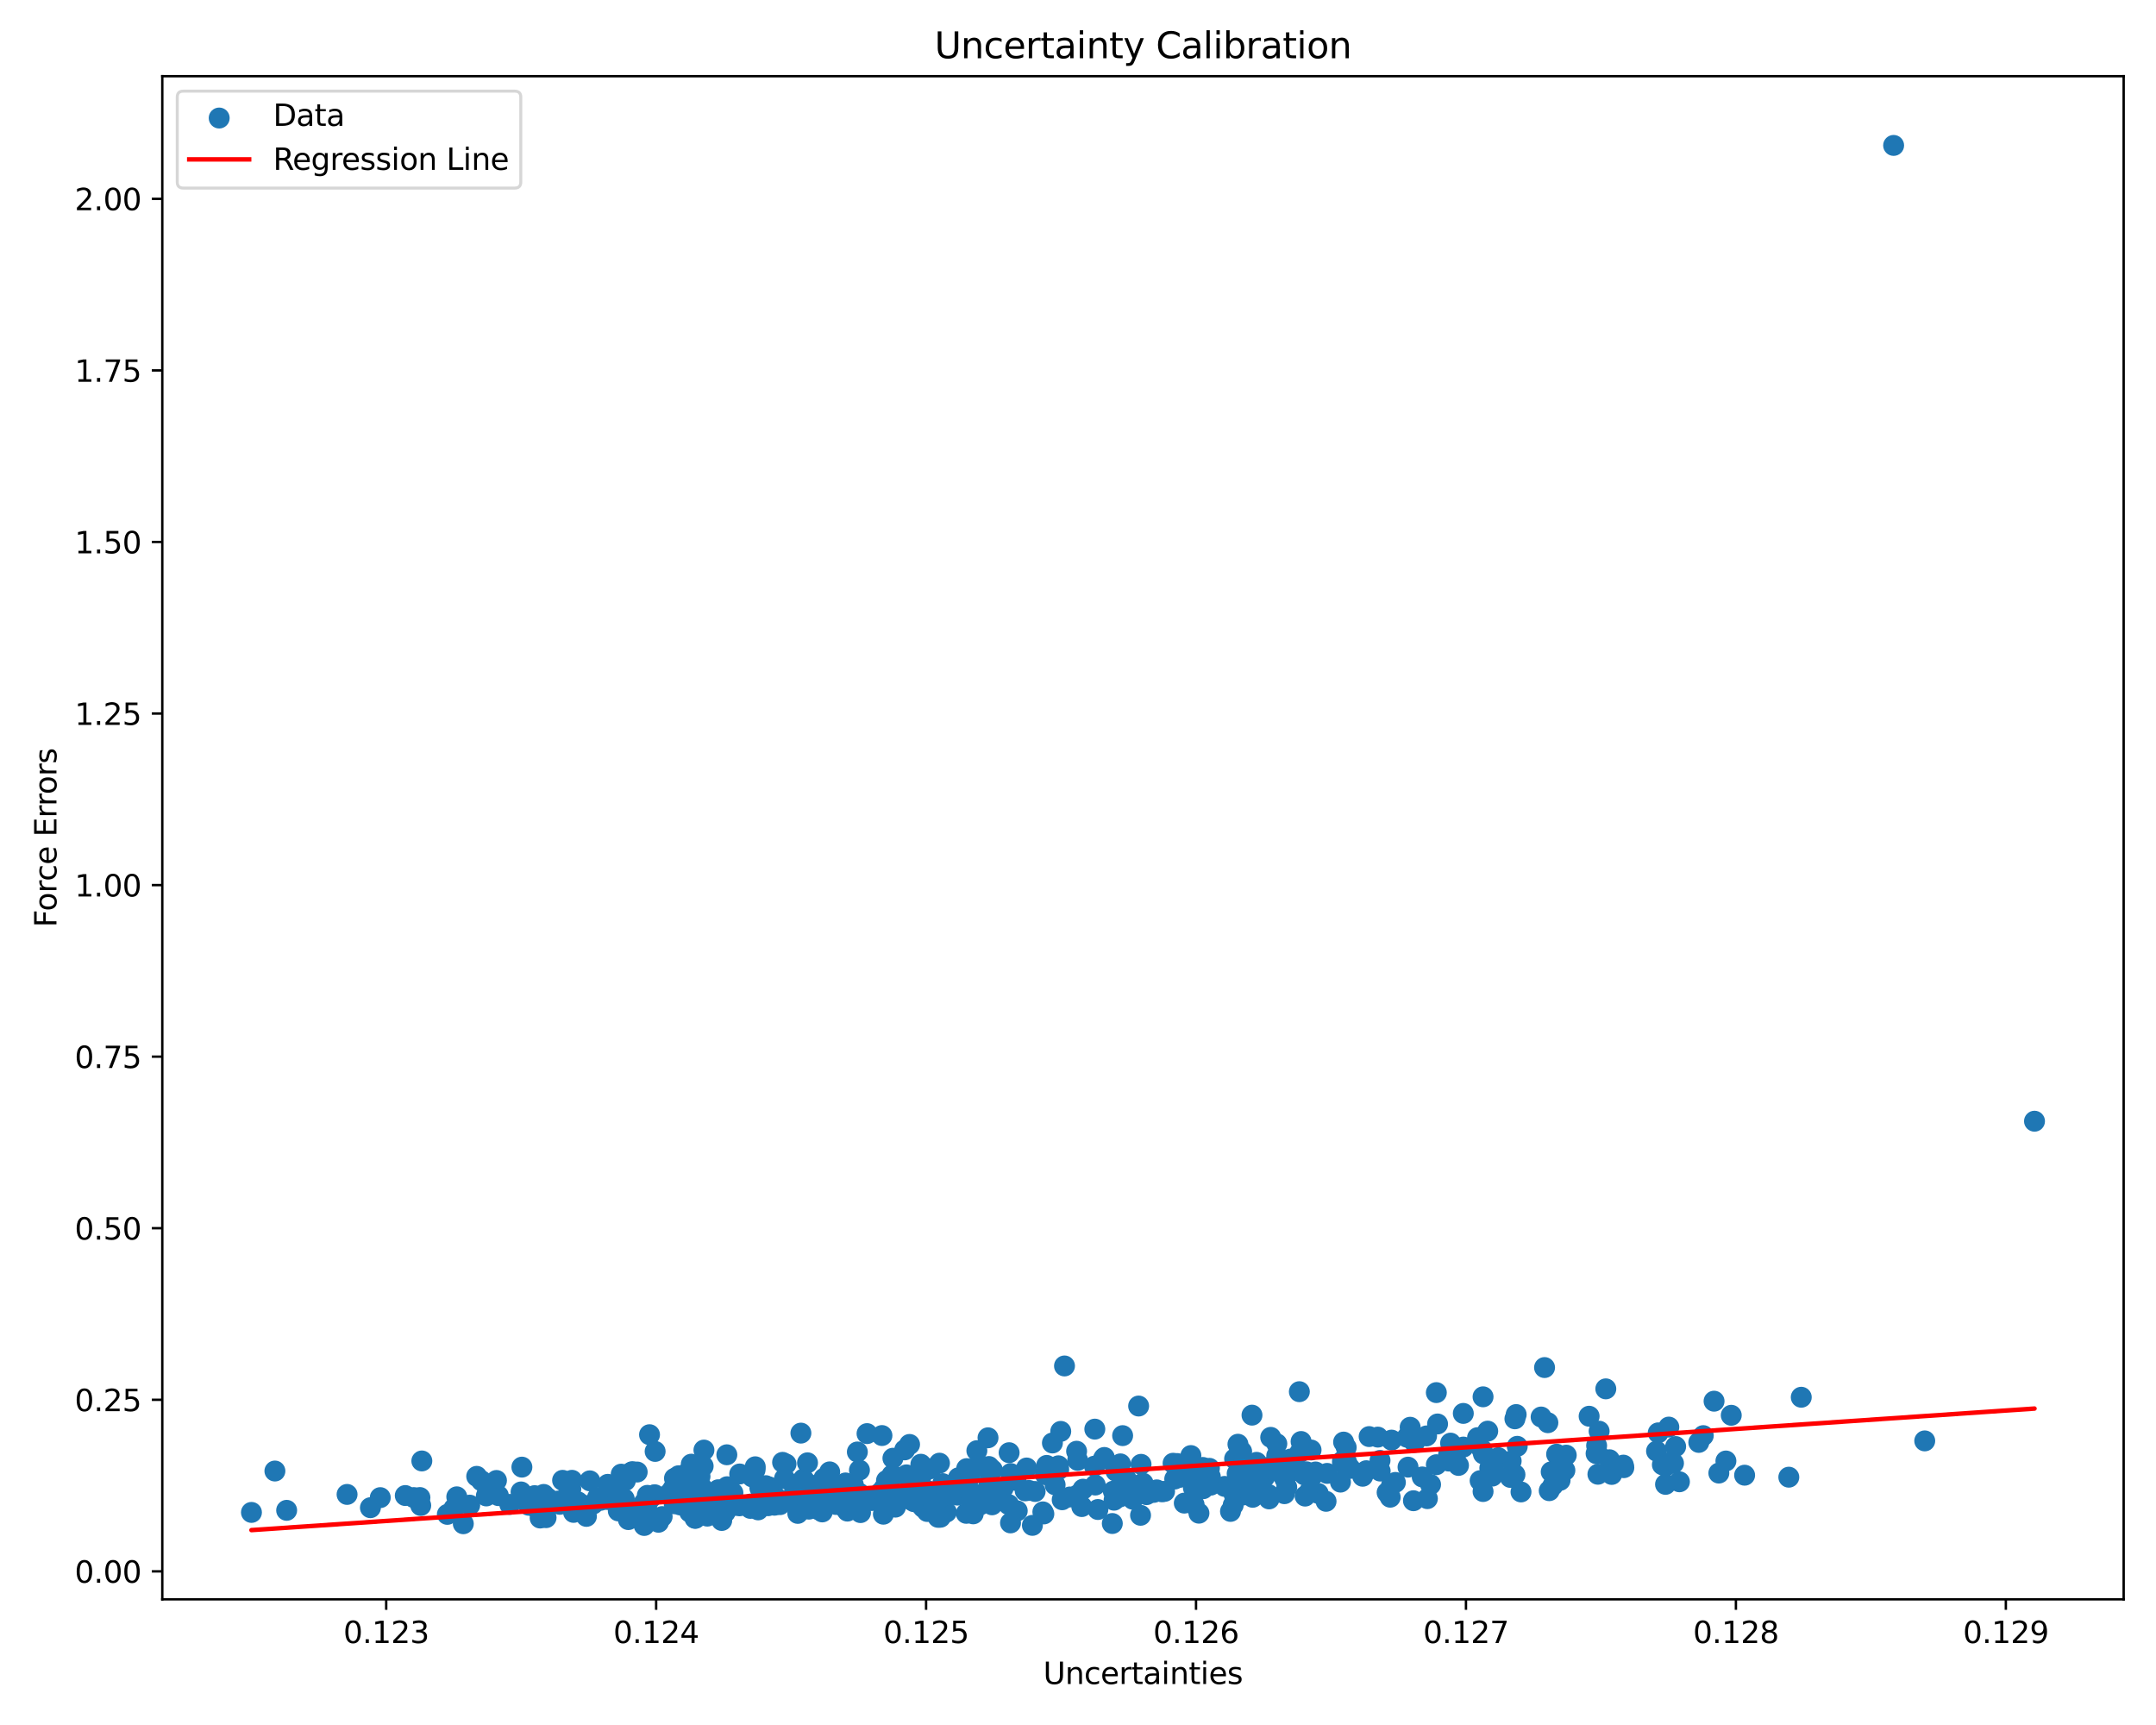 <?xml version="1.0" encoding="utf-8" standalone="no"?>
<!DOCTYPE svg PUBLIC "-//W3C//DTD SVG 1.1//EN"
  "http://www.w3.org/Graphics/SVG/1.1/DTD/svg11.dtd">
<svg xmlns:xlink="http://www.w3.org/1999/xlink" width="720pt" height="576pt" viewBox="0 0 720 576" xmlns="http://www.w3.org/2000/svg" version="1.1">
 <defs>
  <style type="text/css">*{stroke-linejoin: round; stroke-linecap: butt}</style>
 </defs>
 <g id="figure_1">
  <g id="patch_1">
   <path d="M 0 576 
L 720 576 
L 720 0 
L 0 0 
z
" style="fill: #ffffff"/>
  </g>
  <g id="axes_1">
   <g id="patch_2">
    <path d="M 54.2 534.04 
L 709.2 534.04 
L 709.2 25.44 
L 54.2 25.44 
z
" style="fill: #ffffff"/>
   </g>
   <g id="PathCollection_1">
    <defs>
     <path id="ma8d21f1825" d="M 0 3 
C 0.796 3 1.559 2.684 2.121 2.121 
C 2.684 1.559 3 0.796 3 0 
C 3 -0.796 2.684 -1.559 2.121 -2.121 
C 1.559 -2.684 0.796 -3 0 -3 
C -0.796 -3 -1.559 -2.684 -2.121 -2.121 
C -2.684 -1.559 -3 -0.796 -3 0 
C -3 0.796 -2.684 1.559 -2.121 2.121 
C -1.559 2.684 -0.796 3 0 3 
z
" style="stroke: #1f77b4"/>
    </defs>
    <g clip-path="url(#pdec830cf6a)">
     <use xlink:href="#ma8d21f1825" x="530.691" y="472.9" style="fill: #1f77b4; stroke: #1f77b4"/>
     <use xlink:href="#ma8d21f1825" x="410.925" y="504.679" style="fill: #1f77b4; stroke: #1f77b4"/>
     <use xlink:href="#ma8d21f1825" x="225.924" y="498.399" style="fill: #1f77b4; stroke: #1f77b4"/>
     <use xlink:href="#ma8d21f1825" x="239.248" y="502.355" style="fill: #1f77b4; stroke: #1f77b4"/>
     <use xlink:href="#ma8d21f1825" x="283.629" y="498.07" style="fill: #1f77b4; stroke: #1f77b4"/>
     <use xlink:href="#ma8d21f1825" x="261.349" y="488.295" style="fill: #1f77b4; stroke: #1f77b4"/>
     <use xlink:href="#ma8d21f1825" x="255.037" y="500.406" style="fill: #1f77b4; stroke: #1f77b4"/>
     <use xlink:href="#ma8d21f1825" x="305.394" y="501.015" style="fill: #1f77b4; stroke: #1f77b4"/>
     <use xlink:href="#ma8d21f1825" x="327.104" y="501.067" style="fill: #1f77b4; stroke: #1f77b4"/>
     <use xlink:href="#ma8d21f1825" x="182.362" y="506.762" style="fill: #1f77b4; stroke: #1f77b4"/>
     <use xlink:href="#ma8d21f1825" x="522.596" y="490.962" style="fill: #1f77b4; stroke: #1f77b4"/>
     <use xlink:href="#ma8d21f1825" x="244.764" y="498.505" style="fill: #1f77b4; stroke: #1f77b4"/>
     <use xlink:href="#ma8d21f1825" x="404.195" y="493.097" style="fill: #1f77b4; stroke: #1f77b4"/>
     <use xlink:href="#ma8d21f1825" x="442.841" y="501.308" style="fill: #1f77b4; stroke: #1f77b4"/>
     <use xlink:href="#ma8d21f1825" x="485.94" y="486.55" style="fill: #1f77b4; stroke: #1f77b4"/>
     <use xlink:href="#ma8d21f1825" x="307.261" y="502.213" style="fill: #1f77b4; stroke: #1f77b4"/>
     <use xlink:href="#ma8d21f1825" x="555.155" y="489.101" style="fill: #1f77b4; stroke: #1f77b4"/>
     <use xlink:href="#ma8d21f1825" x="83.973" y="505.013" style="fill: #1f77b4; stroke: #1f77b4"/>
     <use xlink:href="#ma8d21f1825" x="234.821" y="489.566" style="fill: #1f77b4; stroke: #1f77b4"/>
     <use xlink:href="#ma8d21f1825" x="242.799" y="496.441" style="fill: #1f77b4; stroke: #1f77b4"/>
     <use xlink:href="#ma8d21f1825" x="499.015" y="491.587" style="fill: #1f77b4; stroke: #1f77b4"/>
     <use xlink:href="#ma8d21f1825" x="240.028" y="498.126" style="fill: #1f77b4; stroke: #1f77b4"/>
     <use xlink:href="#ma8d21f1825" x="378.999" y="498.82" style="fill: #1f77b4; stroke: #1f77b4"/>
     <use xlink:href="#ma8d21f1825" x="415.255" y="499.182" style="fill: #1f77b4; stroke: #1f77b4"/>
     <use xlink:href="#ma8d21f1825" x="250.585" y="503.669" style="fill: #1f77b4; stroke: #1f77b4"/>
     <use xlink:href="#ma8d21f1825" x="335.004" y="496.909" style="fill: #1f77b4; stroke: #1f77b4"/>
     <use xlink:href="#ma8d21f1825" x="419.626" y="488.297" style="fill: #1f77b4; stroke: #1f77b4"/>
     <use xlink:href="#ma8d21f1825" x="304.48" y="500.025" style="fill: #1f77b4; stroke: #1f77b4"/>
     <use xlink:href="#ma8d21f1825" x="412.3" y="487.114" style="fill: #1f77b4; stroke: #1f77b4"/>
     <use xlink:href="#ma8d21f1825" x="401.892" y="493.826" style="fill: #1f77b4; stroke: #1f77b4"/>
     <use xlink:href="#ma8d21f1825" x="244.298" y="498.177" style="fill: #1f77b4; stroke: #1f77b4"/>
     <use xlink:href="#ma8d21f1825" x="567.316" y="481.639" style="fill: #1f77b4; stroke: #1f77b4"/>
     <use xlink:href="#ma8d21f1825" x="460.129" y="479.87" style="fill: #1f77b4; stroke: #1f77b4"/>
     <use xlink:href="#ma8d21f1825" x="479.669" y="465.01" style="fill: #1f77b4; stroke: #1f77b4"/>
     <use xlink:href="#ma8d21f1825" x="632.38" y="48.558" style="fill: #1f77b4; stroke: #1f77b4"/>
     <use xlink:href="#ma8d21f1825" x="361.262" y="503.067" style="fill: #1f77b4; stroke: #1f77b4"/>
     <use xlink:href="#ma8d21f1825" x="336.844" y="502.394" style="fill: #1f77b4; stroke: #1f77b4"/>
     <use xlink:href="#ma8d21f1825" x="342.845" y="490.186" style="fill: #1f77b4; stroke: #1f77b4"/>
     <use xlink:href="#ma8d21f1825" x="568.811" y="479.374" style="fill: #1f77b4; stroke: #1f77b4"/>
     <use xlink:href="#ma8d21f1825" x="326.225" y="484.398" style="fill: #1f77b4; stroke: #1f77b4"/>
     <use xlink:href="#ma8d21f1825" x="140.873" y="487.831" style="fill: #1f77b4; stroke: #1f77b4"/>
     <use xlink:href="#ma8d21f1825" x="476.412" y="479.467" style="fill: #1f77b4; stroke: #1f77b4"/>
     <use xlink:href="#ma8d21f1825" x="351.458" y="481.829" style="fill: #1f77b4; stroke: #1f77b4"/>
     <use xlink:href="#ma8d21f1825" x="359.92" y="499.146" style="fill: #1f77b4; stroke: #1f77b4"/>
     <use xlink:href="#ma8d21f1825" x="448.36" y="488.602" style="fill: #1f77b4; stroke: #1f77b4"/>
     <use xlink:href="#ma8d21f1825" x="237.281" y="500.899" style="fill: #1f77b4; stroke: #1f77b4"/>
     <use xlink:href="#ma8d21f1825" x="376" y="493.614" style="fill: #1f77b4; stroke: #1f77b4"/>
     <use xlink:href="#ma8d21f1825" x="228.949" y="492.219" style="fill: #1f77b4; stroke: #1f77b4"/>
     <use xlink:href="#ma8d21f1825" x="434.502" y="481.338" style="fill: #1f77b4; stroke: #1f77b4"/>
     <use xlink:href="#ma8d21f1825" x="258.383" y="499.015" style="fill: #1f77b4; stroke: #1f77b4"/>
     <use xlink:href="#ma8d21f1825" x="431.006" y="487.188" style="fill: #1f77b4; stroke: #1f77b4"/>
     <use xlink:href="#ma8d21f1825" x="219.899" y="508.304" style="fill: #1f77b4; stroke: #1f77b4"/>
     <use xlink:href="#ma8d21f1825" x="239.434" y="500.976" style="fill: #1f77b4; stroke: #1f77b4"/>
     <use xlink:href="#ma8d21f1825" x="422.3" y="493.227" style="fill: #1f77b4; stroke: #1f77b4"/>
     <use xlink:href="#ma8d21f1825" x="230.903" y="504.14" style="fill: #1f77b4; stroke: #1f77b4"/>
     <use xlink:href="#ma8d21f1825" x="216.178" y="499.317" style="fill: #1f77b4; stroke: #1f77b4"/>
     <use xlink:href="#ma8d21f1825" x="247.023" y="492.182" style="fill: #1f77b4; stroke: #1f77b4"/>
     <use xlink:href="#ma8d21f1825" x="234.499" y="496.823" style="fill: #1f77b4; stroke: #1f77b4"/>
     <use xlink:href="#ma8d21f1825" x="378.372" y="498.502" style="fill: #1f77b4; stroke: #1f77b4"/>
     <use xlink:href="#ma8d21f1825" x="261.993" y="493.724" style="fill: #1f77b4; stroke: #1f77b4"/>
     <use xlink:href="#ma8d21f1825" x="354.719" y="500.788" style="fill: #1f77b4; stroke: #1f77b4"/>
     <use xlink:href="#ma8d21f1825" x="154.722" y="508.798" style="fill: #1f77b4; stroke: #1f77b4"/>
     <use xlink:href="#ma8d21f1825" x="191.008" y="494.294" style="fill: #1f77b4; stroke: #1f77b4"/>
     <use xlink:href="#ma8d21f1825" x="426.367" y="486.1" style="fill: #1f77b4; stroke: #1f77b4"/>
     <use xlink:href="#ma8d21f1825" x="314.95" y="502.102" style="fill: #1f77b4; stroke: #1f77b4"/>
     <use xlink:href="#ma8d21f1825" x="348.265" y="504.839" style="fill: #1f77b4; stroke: #1f77b4"/>
     <use xlink:href="#ma8d21f1825" x="429.115" y="493.892" style="fill: #1f77b4; stroke: #1f77b4"/>
     <use xlink:href="#ma8d21f1825" x="258.222" y="499.197" style="fill: #1f77b4; stroke: #1f77b4"/>
     <use xlink:href="#ma8d21f1825" x="218.783" y="484.649" style="fill: #1f77b4; stroke: #1f77b4"/>
     <use xlink:href="#ma8d21f1825" x="298.191" y="486.923" style="fill: #1f77b4; stroke: #1f77b4"/>
     <use xlink:href="#ma8d21f1825" x="434.065" y="485.037" style="fill: #1f77b4; stroke: #1f77b4"/>
     <use xlink:href="#ma8d21f1825" x="380.919" y="495.7" style="fill: #1f77b4; stroke: #1f77b4"/>
     <use xlink:href="#ma8d21f1825" x="212.437" y="506.836" style="fill: #1f77b4; stroke: #1f77b4"/>
     <use xlink:href="#ma8d21f1825" x="401.68" y="489.995" style="fill: #1f77b4; stroke: #1f77b4"/>
     <use xlink:href="#ma8d21f1825" x="126.991" y="500.077" style="fill: #1f77b4; stroke: #1f77b4"/>
     <use xlink:href="#ma8d21f1825" x="517.367" y="497.758" style="fill: #1f77b4; stroke: #1f77b4"/>
     <use xlink:href="#ma8d21f1825" x="268.885" y="500.982" style="fill: #1f77b4; stroke: #1f77b4"/>
     <use xlink:href="#ma8d21f1825" x="268.376" y="501.929" style="fill: #1f77b4; stroke: #1f77b4"/>
     <use xlink:href="#ma8d21f1825" x="494.892" y="484.011" style="fill: #1f77b4; stroke: #1f77b4"/>
     <use xlink:href="#ma8d21f1825" x="416.061" y="489.087" style="fill: #1f77b4; stroke: #1f77b4"/>
     <use xlink:href="#ma8d21f1825" x="140.235" y="500.045" style="fill: #1f77b4; stroke: #1f77b4"/>
     <use xlink:href="#ma8d21f1825" x="295.567" y="500.724" style="fill: #1f77b4; stroke: #1f77b4"/>
     <use xlink:href="#ma8d21f1825" x="435.841" y="499.568" style="fill: #1f77b4; stroke: #1f77b4"/>
     <use xlink:href="#ma8d21f1825" x="273.897" y="501.063" style="fill: #1f77b4; stroke: #1f77b4"/>
     <use xlink:href="#ma8d21f1825" x="469.901" y="479.924" style="fill: #1f77b4; stroke: #1f77b4"/>
     <use xlink:href="#ma8d21f1825" x="328.8" y="498.373" style="fill: #1f77b4; stroke: #1f77b4"/>
     <use xlink:href="#ma8d21f1825" x="477.74" y="495.705" style="fill: #1f77b4; stroke: #1f77b4"/>
     <use xlink:href="#ma8d21f1825" x="325.633" y="490.137" style="fill: #1f77b4; stroke: #1f77b4"/>
     <use xlink:href="#ma8d21f1825" x="115.907" y="499.007" style="fill: #1f77b4; stroke: #1f77b4"/>
     <use xlink:href="#ma8d21f1825" x="216.912" y="479.065" style="fill: #1f77b4; stroke: #1f77b4"/>
     <use xlink:href="#ma8d21f1825" x="344.772" y="509.339" style="fill: #1f77b4; stroke: #1f77b4"/>
     <use xlink:href="#ma8d21f1825" x="337.469" y="508.514" style="fill: #1f77b4; stroke: #1f77b4"/>
     <use xlink:href="#ma8d21f1825" x="438.334" y="492.7" style="fill: #1f77b4; stroke: #1f77b4"/>
     <use xlink:href="#ma8d21f1825" x="256.518" y="502.78" style="fill: #1f77b4; stroke: #1f77b4"/>
     <use xlink:href="#ma8d21f1825" x="448.335" y="487.817" style="fill: #1f77b4; stroke: #1f77b4"/>
     <use xlink:href="#ma8d21f1825" x="495.393" y="485.493" style="fill: #1f77b4; stroke: #1f77b4"/>
     <use xlink:href="#ma8d21f1825" x="231.731" y="496.726" style="fill: #1f77b4; stroke: #1f77b4"/>
     <use xlink:href="#ma8d21f1825" x="297.862" y="492.57" style="fill: #1f77b4; stroke: #1f77b4"/>
     <use xlink:href="#ma8d21f1825" x="515.807" y="456.645" style="fill: #1f77b4; stroke: #1f77b4"/>
     <use xlink:href="#ma8d21f1825" x="287.371" y="505.076" style="fill: #1f77b4; stroke: #1f77b4"/>
     <use xlink:href="#ma8d21f1825" x="365.762" y="495.878" style="fill: #1f77b4; stroke: #1f77b4"/>
     <use xlink:href="#ma8d21f1825" x="397.697" y="486.03" style="fill: #1f77b4; stroke: #1f77b4"/>
     <use xlink:href="#ma8d21f1825" x="374.166" y="488.808" style="fill: #1f77b4; stroke: #1f77b4"/>
     <use xlink:href="#ma8d21f1825" x="465.991" y="495.003" style="fill: #1f77b4; stroke: #1f77b4"/>
     <use xlink:href="#ma8d21f1825" x="284.937" y="495.674" style="fill: #1f77b4; stroke: #1f77b4"/>
     <use xlink:href="#ma8d21f1825" x="281.789" y="503.096" style="fill: #1f77b4; stroke: #1f77b4"/>
     <use xlink:href="#ma8d21f1825" x="299.028" y="503.249" style="fill: #1f77b4; stroke: #1f77b4"/>
     <use xlink:href="#ma8d21f1825" x="488.675" y="471.956" style="fill: #1f77b4; stroke: #1f77b4"/>
     <use xlink:href="#ma8d21f1825" x="483.775" y="485.558" style="fill: #1f77b4; stroke: #1f77b4"/>
     <use xlink:href="#ma8d21f1825" x="174.975" y="500.716" style="fill: #1f77b4; stroke: #1f77b4"/>
     <use xlink:href="#ma8d21f1825" x="308.835" y="503.604" style="fill: #1f77b4; stroke: #1f77b4"/>
     <use xlink:href="#ma8d21f1825" x="215.14" y="509.378" style="fill: #1f77b4; stroke: #1f77b4"/>
     <use xlink:href="#ma8d21f1825" x="371.798" y="497.902" style="fill: #1f77b4; stroke: #1f77b4"/>
     <use xlink:href="#ma8d21f1825" x="254.509" y="501.769" style="fill: #1f77b4; stroke: #1f77b4"/>
     <use xlink:href="#ma8d21f1825" x="470.216" y="489.901" style="fill: #1f77b4; stroke: #1f77b4"/>
     <use xlink:href="#ma8d21f1825" x="221.131" y="506.409" style="fill: #1f77b4; stroke: #1f77b4"/>
     <use xlink:href="#ma8d21f1825" x="403.883" y="490.297" style="fill: #1f77b4; stroke: #1f77b4"/>
     <use xlink:href="#ma8d21f1825" x="483.807" y="487.87" style="fill: #1f77b4; stroke: #1f77b4"/>
     <use xlink:href="#ma8d21f1825" x="420.787" y="498.097" style="fill: #1f77b4; stroke: #1f77b4"/>
     <use xlink:href="#ma8d21f1825" x="423.809" y="500.504" style="fill: #1f77b4; stroke: #1f77b4"/>
     <use xlink:href="#ma8d21f1825" x="254.544" y="500.745" style="fill: #1f77b4; stroke: #1f77b4"/>
     <use xlink:href="#ma8d21f1825" x="253.186" y="504.168" style="fill: #1f77b4; stroke: #1f77b4"/>
     <use xlink:href="#ma8d21f1825" x="270.659" y="498.798" style="fill: #1f77b4; stroke: #1f77b4"/>
     <use xlink:href="#ma8d21f1825" x="304.581" y="493.588" style="fill: #1f77b4; stroke: #1f77b4"/>
     <use xlink:href="#ma8d21f1825" x="226.762" y="493.41" style="fill: #1f77b4; stroke: #1f77b4"/>
     <use xlink:href="#ma8d21f1825" x="170.246" y="502.341" style="fill: #1f77b4; stroke: #1f77b4"/>
     <use xlink:href="#ma8d21f1825" x="357.288" y="499.862" style="fill: #1f77b4; stroke: #1f77b4"/>
     <use xlink:href="#ma8d21f1825" x="601.535" y="466.558" style="fill: #1f77b4; stroke: #1f77b4"/>
     <use xlink:href="#ma8d21f1825" x="189.879" y="496.496" style="fill: #1f77b4; stroke: #1f77b4"/>
     <use xlink:href="#ma8d21f1825" x="518.628" y="495.975" style="fill: #1f77b4; stroke: #1f77b4"/>
     <use xlink:href="#ma8d21f1825" x="268.299" y="499.033" style="fill: #1f77b4; stroke: #1f77b4"/>
     <use xlink:href="#ma8d21f1825" x="243.948" y="498.218" style="fill: #1f77b4; stroke: #1f77b4"/>
     <use xlink:href="#ma8d21f1825" x="277.075" y="491.479" style="fill: #1f77b4; stroke: #1f77b4"/>
     <use xlink:href="#ma8d21f1825" x="242.729" y="485.769" style="fill: #1f77b4; stroke: #1f77b4"/>
     <use xlink:href="#ma8d21f1825" x="336.997" y="485.075" style="fill: #1f77b4; stroke: #1f77b4"/>
     <use xlink:href="#ma8d21f1825" x="174.286" y="489.894" style="fill: #1f77b4; stroke: #1f77b4"/>
     <use xlink:href="#ma8d21f1825" x="349.531" y="489.319" style="fill: #1f77b4; stroke: #1f77b4"/>
     <use xlink:href="#ma8d21f1825" x="95.729" y="504.32" style="fill: #1f77b4; stroke: #1f77b4"/>
     <use xlink:href="#ma8d21f1825" x="506.324" y="472.336" style="fill: #1f77b4; stroke: #1f77b4"/>
     <use xlink:href="#ma8d21f1825" x="135.344" y="499.381" style="fill: #1f77b4; stroke: #1f77b4"/>
     <use xlink:href="#ma8d21f1825" x="449.763" y="488.382" style="fill: #1f77b4; stroke: #1f77b4"/>
     <use xlink:href="#ma8d21f1825" x="176.6" y="502.633" style="fill: #1f77b4; stroke: #1f77b4"/>
     <use xlink:href="#ma8d21f1825" x="204.787" y="499.494" style="fill: #1f77b4; stroke: #1f77b4"/>
     <use xlink:href="#ma8d21f1825" x="303.995" y="495.574" style="fill: #1f77b4; stroke: #1f77b4"/>
     <use xlink:href="#ma8d21f1825" x="301.486" y="500.05" style="fill: #1f77b4; stroke: #1f77b4"/>
     <use xlink:href="#ma8d21f1825" x="375.252" y="499.018" style="fill: #1f77b4; stroke: #1f77b4"/>
     <use xlink:href="#ma8d21f1825" x="514.66" y="473.161" style="fill: #1f77b4; stroke: #1f77b4"/>
     <use xlink:href="#ma8d21f1825" x="245.191" y="502.692" style="fill: #1f77b4; stroke: #1f77b4"/>
     <use xlink:href="#ma8d21f1825" x="460.911" y="491.207" style="fill: #1f77b4; stroke: #1f77b4"/>
     <use xlink:href="#ma8d21f1825" x="156.862" y="502.587" style="fill: #1f77b4; stroke: #1f77b4"/>
     <use xlink:href="#ma8d21f1825" x="162.848" y="498.32" style="fill: #1f77b4; stroke: #1f77b4"/>
     <use xlink:href="#ma8d21f1825" x="166.43" y="499.41" style="fill: #1f77b4; stroke: #1f77b4"/>
     <use xlink:href="#ma8d21f1825" x="226.614" y="492.776" style="fill: #1f77b4; stroke: #1f77b4"/>
     <use xlink:href="#ma8d21f1825" x="282.367" y="495.176" style="fill: #1f77b4; stroke: #1f77b4"/>
     <use xlink:href="#ma8d21f1825" x="537.489" y="487.431" style="fill: #1f77b4; stroke: #1f77b4"/>
     <use xlink:href="#ma8d21f1825" x="310.883" y="490.411" style="fill: #1f77b4; stroke: #1f77b4"/>
     <use xlink:href="#ma8d21f1825" x="269.786" y="495.406" style="fill: #1f77b4; stroke: #1f77b4"/>
     <use xlink:href="#ma8d21f1825" x="523.052" y="485.901" style="fill: #1f77b4; stroke: #1f77b4"/>
     <use xlink:href="#ma8d21f1825" x="495.27" y="466.413" style="fill: #1f77b4; stroke: #1f77b4"/>
     <use xlink:href="#ma8d21f1825" x="252.583" y="502.558" style="fill: #1f77b4; stroke: #1f77b4"/>
     <use xlink:href="#ma8d21f1825" x="418.35" y="498.925" style="fill: #1f77b4; stroke: #1f77b4"/>
     <use xlink:href="#ma8d21f1825" x="251.177" y="493.154" style="fill: #1f77b4; stroke: #1f77b4"/>
     <use xlink:href="#ma8d21f1825" x="553.207" y="484.55" style="fill: #1f77b4; stroke: #1f77b4"/>
     <use xlink:href="#ma8d21f1825" x="400.391" y="505.273" style="fill: #1f77b4; stroke: #1f77b4"/>
     <use xlink:href="#ma8d21f1825" x="393.978" y="493.311" style="fill: #1f77b4; stroke: #1f77b4"/>
     <use xlink:href="#ma8d21f1825" x="382.885" y="499.081" style="fill: #1f77b4; stroke: #1f77b4"/>
     <use xlink:href="#ma8d21f1825" x="328.622" y="499.931" style="fill: #1f77b4; stroke: #1f77b4"/>
     <use xlink:href="#ma8d21f1825" x="464.264" y="499.936" style="fill: #1f77b4; stroke: #1f77b4"/>
     <use xlink:href="#ma8d21f1825" x="504.388" y="493.331" style="fill: #1f77b4; stroke: #1f77b4"/>
     <use xlink:href="#ma8d21f1825" x="323.596" y="497.499" style="fill: #1f77b4; stroke: #1f77b4"/>
     <use xlink:href="#ma8d21f1825" x="327.226" y="499.608" style="fill: #1f77b4; stroke: #1f77b4"/>
     <use xlink:href="#ma8d21f1825" x="414.649" y="484.685" style="fill: #1f77b4; stroke: #1f77b4"/>
     <use xlink:href="#ma8d21f1825" x="179.46" y="500.939" style="fill: #1f77b4; stroke: #1f77b4"/>
     <use xlink:href="#ma8d21f1825" x="556.204" y="489.593" style="fill: #1f77b4; stroke: #1f77b4"/>
     <use xlink:href="#ma8d21f1825" x="202.934" y="500.714" style="fill: #1f77b4; stroke: #1f77b4"/>
     <use xlink:href="#ma8d21f1825" x="395.496" y="501.907" style="fill: #1f77b4; stroke: #1f77b4"/>
     <use xlink:href="#ma8d21f1825" x="305.182" y="501.424" style="fill: #1f77b4; stroke: #1f77b4"/>
     <use xlink:href="#ma8d21f1825" x="308.141" y="491.981" style="fill: #1f77b4; stroke: #1f77b4"/>
     <use xlink:href="#ma8d21f1825" x="359.535" y="484.583" style="fill: #1f77b4; stroke: #1f77b4"/>
     <use xlink:href="#ma8d21f1825" x="174.011" y="498.181" style="fill: #1f77b4; stroke: #1f77b4"/>
     <use xlink:href="#ma8d21f1825" x="225.154" y="502.125" style="fill: #1f77b4; stroke: #1f77b4"/>
     <use xlink:href="#ma8d21f1825" x="536.262" y="463.756" style="fill: #1f77b4; stroke: #1f77b4"/>
     <use xlink:href="#ma8d21f1825" x="302.126" y="484.131" style="fill: #1f77b4; stroke: #1f77b4"/>
     <use xlink:href="#ma8d21f1825" x="443.193" y="491.986" style="fill: #1f77b4; stroke: #1f77b4"/>
     <use xlink:href="#ma8d21f1825" x="242.212" y="504.879" style="fill: #1f77b4; stroke: #1f77b4"/>
     <use xlink:href="#ma8d21f1825" x="433.768" y="491.198" style="fill: #1f77b4; stroke: #1f77b4"/>
     <use xlink:href="#ma8d21f1825" x="200.592" y="500.974" style="fill: #1f77b4; stroke: #1f77b4"/>
     <use xlink:href="#ma8d21f1825" x="206.482" y="504.508" style="fill: #1f77b4; stroke: #1f77b4"/>
     <use xlink:href="#ma8d21f1825" x="319.706" y="499.241" style="fill: #1f77b4; stroke: #1f77b4"/>
     <use xlink:href="#ma8d21f1825" x="378.301" y="500.603" style="fill: #1f77b4; stroke: #1f77b4"/>
     <use xlink:href="#ma8d21f1825" x="366.644" y="504.044" style="fill: #1f77b4; stroke: #1f77b4"/>
     <use xlink:href="#ma8d21f1825" x="208.853" y="494.385" style="fill: #1f77b4; stroke: #1f77b4"/>
     <use xlink:href="#ma8d21f1825" x="260.505" y="502.412" style="fill: #1f77b4; stroke: #1f77b4"/>
     <use xlink:href="#ma8d21f1825" x="191.418" y="503.053" style="fill: #1f77b4; stroke: #1f77b4"/>
     <use xlink:href="#ma8d21f1825" x="372.667" y="491.246" style="fill: #1f77b4; stroke: #1f77b4"/>
     <use xlink:href="#ma8d21f1825" x="457.226" y="479.694" style="fill: #1f77b4; stroke: #1f77b4"/>
     <use xlink:href="#ma8d21f1825" x="238.627" y="500.276" style="fill: #1f77b4; stroke: #1f77b4"/>
     <use xlink:href="#ma8d21f1825" x="308.793" y="498.811" style="fill: #1f77b4; stroke: #1f77b4"/>
     <use xlink:href="#ma8d21f1825" x="320.076" y="493.453" style="fill: #1f77b4; stroke: #1f77b4"/>
     <use xlink:href="#ma8d21f1825" x="214.333" y="507.284" style="fill: #1f77b4; stroke: #1f77b4"/>
     <use xlink:href="#ma8d21f1825" x="312.716" y="503.161" style="fill: #1f77b4; stroke: #1f77b4"/>
     <use xlink:href="#ma8d21f1825" x="282.991" y="504.578" style="fill: #1f77b4; stroke: #1f77b4"/>
     <use xlink:href="#ma8d21f1825" x="296.049" y="494.361" style="fill: #1f77b4; stroke: #1f77b4"/>
     <use xlink:href="#ma8d21f1825" x="178.512" y="499.418" style="fill: #1f77b4; stroke: #1f77b4"/>
     <use xlink:href="#ma8d21f1825" x="216.949" y="500.62" style="fill: #1f77b4; stroke: #1f77b4"/>
     <use xlink:href="#ma8d21f1825" x="293.988" y="498.37" style="fill: #1f77b4; stroke: #1f77b4"/>
     <use xlink:href="#ma8d21f1825" x="440.217" y="498.667" style="fill: #1f77b4; stroke: #1f77b4"/>
     <use xlink:href="#ma8d21f1825" x="368.788" y="486.668" style="fill: #1f77b4; stroke: #1f77b4"/>
     <use xlink:href="#ma8d21f1825" x="404.331" y="495.913" style="fill: #1f77b4; stroke: #1f77b4"/>
     <use xlink:href="#ma8d21f1825" x="558.308" y="488.076" style="fill: #1f77b4; stroke: #1f77b4"/>
     <use xlink:href="#ma8d21f1825" x="293.186" y="500.409" style="fill: #1f77b4; stroke: #1f77b4"/>
     <use xlink:href="#ma8d21f1825" x="297.512" y="497.354" style="fill: #1f77b4; stroke: #1f77b4"/>
     <use xlink:href="#ma8d21f1825" x="291.132" y="501.046" style="fill: #1f77b4; stroke: #1f77b4"/>
     <use xlink:href="#ma8d21f1825" x="327.262" y="500.447" style="fill: #1f77b4; stroke: #1f77b4"/>
     <use xlink:href="#ma8d21f1825" x="533.599" y="485.498" style="fill: #1f77b4; stroke: #1f77b4"/>
     <use xlink:href="#ma8d21f1825" x="464.763" y="495.73" style="fill: #1f77b4; stroke: #1f77b4"/>
     <use xlink:href="#ma8d21f1825" x="497.524" y="490.204" style="fill: #1f77b4; stroke: #1f77b4"/>
     <use xlink:href="#ma8d21f1825" x="262.491" y="488.852" style="fill: #1f77b4; stroke: #1f77b4"/>
     <use xlink:href="#ma8d21f1825" x="282.381" y="503.624" style="fill: #1f77b4; stroke: #1f77b4"/>
     <use xlink:href="#ma8d21f1825" x="342.361" y="497.819" style="fill: #1f77b4; stroke: #1f77b4"/>
     <use xlink:href="#ma8d21f1825" x="253.765" y="496.909" style="fill: #1f77b4; stroke: #1f77b4"/>
     <use xlink:href="#ma8d21f1825" x="254.679" y="498.687" style="fill: #1f77b4; stroke: #1f77b4"/>
     <use xlink:href="#ma8d21f1825" x="437.37" y="497.918" style="fill: #1f77b4; stroke: #1f77b4"/>
     <use xlink:href="#ma8d21f1825" x="385.29" y="498.329" style="fill: #1f77b4; stroke: #1f77b4"/>
     <use xlink:href="#ma8d21f1825" x="505.908" y="473.758" style="fill: #1f77b4; stroke: #1f77b4"/>
     <use xlink:href="#ma8d21f1825" x="313.281" y="506.659" style="fill: #1f77b4; stroke: #1f77b4"/>
     <use xlink:href="#ma8d21f1825" x="232.271" y="506.966" style="fill: #1f77b4; stroke: #1f77b4"/>
     <use xlink:href="#ma8d21f1825" x="284.821" y="496.968" style="fill: #1f77b4; stroke: #1f77b4"/>
     <use xlink:href="#ma8d21f1825" x="303.751" y="482.318" style="fill: #1f77b4; stroke: #1f77b4"/>
     <use xlink:href="#ma8d21f1825" x="274.59" y="504.848" style="fill: #1f77b4; stroke: #1f77b4"/>
     <use xlink:href="#ma8d21f1825" x="307.527" y="488.928" style="fill: #1f77b4; stroke: #1f77b4"/>
     <use xlink:href="#ma8d21f1825" x="534.033" y="477.891" style="fill: #1f77b4; stroke: #1f77b4"/>
     <use xlink:href="#ma8d21f1825" x="281.189" y="500.784" style="fill: #1f77b4; stroke: #1f77b4"/>
     <use xlink:href="#ma8d21f1825" x="152.542" y="499.808" style="fill: #1f77b4; stroke: #1f77b4"/>
     <use xlink:href="#ma8d21f1825" x="262.301" y="500.998" style="fill: #1f77b4; stroke: #1f77b4"/>
     <use xlink:href="#ma8d21f1825" x="464.708" y="480.871" style="fill: #1f77b4; stroke: #1f77b4"/>
     <use xlink:href="#ma8d21f1825" x="165.796" y="494.35" style="fill: #1f77b4; stroke: #1f77b4"/>
     <use xlink:href="#ma8d21f1825" x="304.119" y="500.801" style="fill: #1f77b4; stroke: #1f77b4"/>
     <use xlink:href="#ma8d21f1825" x="209.842" y="507.416" style="fill: #1f77b4; stroke: #1f77b4"/>
     <use xlink:href="#ma8d21f1825" x="393.12" y="488.693" style="fill: #1f77b4; stroke: #1f77b4"/>
     <use xlink:href="#ma8d21f1825" x="240.434" y="502.643" style="fill: #1f77b4; stroke: #1f77b4"/>
     <use xlink:href="#ma8d21f1825" x="411.832" y="502.565" style="fill: #1f77b4; stroke: #1f77b4"/>
     <use xlink:href="#ma8d21f1825" x="449.567" y="483.323" style="fill: #1f77b4; stroke: #1f77b4"/>
     <use xlink:href="#ma8d21f1825" x="208.752" y="503.639" style="fill: #1f77b4; stroke: #1f77b4"/>
     <use xlink:href="#ma8d21f1825" x="236.211" y="506.255" style="fill: #1f77b4; stroke: #1f77b4"/>
     <use xlink:href="#ma8d21f1825" x="343.609" y="497.674" style="fill: #1f77b4; stroke: #1f77b4"/>
     <use xlink:href="#ma8d21f1825" x="241.951" y="505.126" style="fill: #1f77b4; stroke: #1f77b4"/>
     <use xlink:href="#ma8d21f1825" x="337.534" y="492.041" style="fill: #1f77b4; stroke: #1f77b4"/>
     <use xlink:href="#ma8d21f1825" x="518.026" y="491.459" style="fill: #1f77b4; stroke: #1f77b4"/>
     <use xlink:href="#ma8d21f1825" x="286.937" y="498.599" style="fill: #1f77b4; stroke: #1f77b4"/>
     <use xlink:href="#ma8d21f1825" x="91.805" y="491.196" style="fill: #1f77b4; stroke: #1f77b4"/>
     <use xlink:href="#ma8d21f1825" x="398.534" y="496.795" style="fill: #1f77b4; stroke: #1f77b4"/>
     <use xlink:href="#ma8d21f1825" x="414.915" y="488.049" style="fill: #1f77b4; stroke: #1f77b4"/>
     <use xlink:href="#ma8d21f1825" x="180.382" y="506.886" style="fill: #1f77b4; stroke: #1f77b4"/>
     <use xlink:href="#ma8d21f1825" x="308.262" y="503.348" style="fill: #1f77b4; stroke: #1f77b4"/>
     <use xlink:href="#ma8d21f1825" x="349.119" y="492.418" style="fill: #1f77b4; stroke: #1f77b4"/>
     <use xlink:href="#ma8d21f1825" x="298.384" y="501.916" style="fill: #1f77b4; stroke: #1f77b4"/>
     <use xlink:href="#ma8d21f1825" x="316.052" y="504.917" style="fill: #1f77b4; stroke: #1f77b4"/>
     <use xlink:href="#ma8d21f1825" x="230.329" y="504.905" style="fill: #1f77b4; stroke: #1f77b4"/>
     <use xlink:href="#ma8d21f1825" x="186.953" y="502.311" style="fill: #1f77b4; stroke: #1f77b4"/>
     <use xlink:href="#ma8d21f1825" x="298.203" y="502.302" style="fill: #1f77b4; stroke: #1f77b4"/>
     <use xlink:href="#ma8d21f1825" x="232.091" y="506.976" style="fill: #1f77b4; stroke: #1f77b4"/>
     <use xlink:href="#ma8d21f1825" x="538.224" y="492.332" style="fill: #1f77b4; stroke: #1f77b4"/>
     <use xlink:href="#ma8d21f1825" x="521.358" y="490.286" style="fill: #1f77b4; stroke: #1f77b4"/>
     <use xlink:href="#ma8d21f1825" x="488.695" y="483.195" style="fill: #1f77b4; stroke: #1f77b4"/>
     <use xlink:href="#ma8d21f1825" x="372.041" y="500.933" style="fill: #1f77b4; stroke: #1f77b4"/>
     <use xlink:href="#ma8d21f1825" x="582.617" y="492.589" style="fill: #1f77b4; stroke: #1f77b4"/>
     <use xlink:href="#ma8d21f1825" x="269.675" y="488.45" style="fill: #1f77b4; stroke: #1f77b4"/>
     <use xlink:href="#ma8d21f1825" x="329.95" y="480.099" style="fill: #1f77b4; stroke: #1f77b4"/>
     <use xlink:href="#ma8d21f1825" x="235.082" y="484.199" style="fill: #1f77b4; stroke: #1f77b4"/>
     <use xlink:href="#ma8d21f1825" x="519.836" y="485.576" style="fill: #1f77b4; stroke: #1f77b4"/>
     <use xlink:href="#ma8d21f1825" x="331.698" y="499.096" style="fill: #1f77b4; stroke: #1f77b4"/>
     <use xlink:href="#ma8d21f1825" x="418.107" y="472.536" style="fill: #1f77b4; stroke: #1f77b4"/>
     <use xlink:href="#ma8d21f1825" x="330.549" y="499.86" style="fill: #1f77b4; stroke: #1f77b4"/>
     <use xlink:href="#ma8d21f1825" x="244.199" y="498.359" style="fill: #1f77b4; stroke: #1f77b4"/>
     <use xlink:href="#ma8d21f1825" x="504.272" y="492.694" style="fill: #1f77b4; stroke: #1f77b4"/>
     <use xlink:href="#ma8d21f1825" x="225.24" y="493.627" style="fill: #1f77b4; stroke: #1f77b4"/>
     <use xlink:href="#ma8d21f1825" x="498.363" y="492.893" style="fill: #1f77b4; stroke: #1f77b4"/>
     <use xlink:href="#ma8d21f1825" x="246.955" y="502.813" style="fill: #1f77b4; stroke: #1f77b4"/>
     <use xlink:href="#ma8d21f1825" x="218.287" y="499.267" style="fill: #1f77b4; stroke: #1f77b4"/>
     <use xlink:href="#ma8d21f1825" x="123.704" y="503.439" style="fill: #1f77b4; stroke: #1f77b4"/>
     <use xlink:href="#ma8d21f1825" x="138.177" y="500.058" style="fill: #1f77b4; stroke: #1f77b4"/>
     <use xlink:href="#ma8d21f1825" x="355.493" y="456.11" style="fill: #1f77b4; stroke: #1f77b4"/>
     <use xlink:href="#ma8d21f1825" x="423.824" y="489.89" style="fill: #1f77b4; stroke: #1f77b4"/>
     <use xlink:href="#ma8d21f1825" x="212.792" y="491.53" style="fill: #1f77b4; stroke: #1f77b4"/>
     <use xlink:href="#ma8d21f1825" x="234.69" y="501.395" style="fill: #1f77b4; stroke: #1f77b4"/>
     <use xlink:href="#ma8d21f1825" x="192.941" y="503.941" style="fill: #1f77b4; stroke: #1f77b4"/>
     <use xlink:href="#ma8d21f1825" x="559.581" y="483.022" style="fill: #1f77b4; stroke: #1f77b4"/>
     <use xlink:href="#ma8d21f1825" x="289.696" y="499.991" style="fill: #1f77b4; stroke: #1f77b4"/>
     <use xlink:href="#ma8d21f1825" x="268.286" y="493.865" style="fill: #1f77b4; stroke: #1f77b4"/>
     <use xlink:href="#ma8d21f1825" x="314.806" y="495.405" style="fill: #1f77b4; stroke: #1f77b4"/>
     <use xlink:href="#ma8d21f1825" x="339.279" y="494.342" style="fill: #1f77b4; stroke: #1f77b4"/>
     <use xlink:href="#ma8d21f1825" x="396.646" y="492.031" style="fill: #1f77b4; stroke: #1f77b4"/>
     <use xlink:href="#ma8d21f1825" x="516.918" y="475.058" style="fill: #1f77b4; stroke: #1f77b4"/>
     <use xlink:href="#ma8d21f1825" x="313.575" y="499.257" style="fill: #1f77b4; stroke: #1f77b4"/>
     <use xlink:href="#ma8d21f1825" x="401.811" y="497.1" style="fill: #1f77b4; stroke: #1f77b4"/>
     <use xlink:href="#ma8d21f1825" x="179.016" y="502.861" style="fill: #1f77b4; stroke: #1f77b4"/>
     <use xlink:href="#ma8d21f1825" x="327.277" y="502.517" style="fill: #1f77b4; stroke: #1f77b4"/>
     <use xlink:href="#ma8d21f1825" x="382.656" y="498.053" style="fill: #1f77b4; stroke: #1f77b4"/>
     <use xlink:href="#ma8d21f1825" x="679.427" y="374.387" style="fill: #1f77b4; stroke: #1f77b4"/>
     <use xlink:href="#ma8d21f1825" x="423.687" y="499.082" style="fill: #1f77b4; stroke: #1f77b4"/>
     <use xlink:href="#ma8d21f1825" x="395.809" y="492.693" style="fill: #1f77b4; stroke: #1f77b4"/>
     <use xlink:href="#ma8d21f1825" x="429.705" y="496.587" style="fill: #1f77b4; stroke: #1f77b4"/>
     <use xlink:href="#ma8d21f1825" x="229.364" y="498.26" style="fill: #1f77b4; stroke: #1f77b4"/>
     <use xlink:href="#ma8d21f1825" x="542.121" y="489.224" style="fill: #1f77b4; stroke: #1f77b4"/>
     <use xlink:href="#ma8d21f1825" x="190.628" y="497.159" style="fill: #1f77b4; stroke: #1f77b4"/>
     <use xlink:href="#ma8d21f1825" x="418.339" y="499.966" style="fill: #1f77b4; stroke: #1f77b4"/>
     <use xlink:href="#ma8d21f1825" x="310.431" y="504.591" style="fill: #1f77b4; stroke: #1f77b4"/>
     <use xlink:href="#ma8d21f1825" x="284.855" y="501.079" style="fill: #1f77b4; stroke: #1f77b4"/>
     <use xlink:href="#ma8d21f1825" x="191.549" y="505.005" style="fill: #1f77b4; stroke: #1f77b4"/>
     <use xlink:href="#ma8d21f1825" x="187.88" y="494.302" style="fill: #1f77b4; stroke: #1f77b4"/>
     <use xlink:href="#ma8d21f1825" x="270.146" y="503.919" style="fill: #1f77b4; stroke: #1f77b4"/>
     <use xlink:href="#ma8d21f1825" x="324.14" y="499.008" style="fill: #1f77b4; stroke: #1f77b4"/>
     <use xlink:href="#ma8d21f1825" x="470.929" y="476.577" style="fill: #1f77b4; stroke: #1f77b4"/>
     <use xlink:href="#ma8d21f1825" x="487.065" y="489.322" style="fill: #1f77b4; stroke: #1f77b4"/>
     <use xlink:href="#ma8d21f1825" x="140.507" y="502.7" style="fill: #1f77b4; stroke: #1f77b4"/>
     <use xlink:href="#ma8d21f1825" x="408.98" y="496.328" style="fill: #1f77b4; stroke: #1f77b4"/>
     <use xlink:href="#ma8d21f1825" x="474.959" y="493.168" style="fill: #1f77b4; stroke: #1f77b4"/>
     <use xlink:href="#ma8d21f1825" x="553.763" y="478.452" style="fill: #1f77b4; stroke: #1f77b4"/>
     <use xlink:href="#ma8d21f1825" x="558.865" y="488.595" style="fill: #1f77b4; stroke: #1f77b4"/>
     <use xlink:href="#ma8d21f1825" x="207.455" y="492.24" style="fill: #1f77b4; stroke: #1f77b4"/>
     <use xlink:href="#ma8d21f1825" x="506.685" y="482.946" style="fill: #1f77b4; stroke: #1f77b4"/>
     <use xlink:href="#ma8d21f1825" x="361.668" y="497.262" style="fill: #1f77b4; stroke: #1f77b4"/>
     <use xlink:href="#ma8d21f1825" x="426.396" y="482.089" style="fill: #1f77b4; stroke: #1f77b4"/>
     <use xlink:href="#ma8d21f1825" x="287.013" y="490.895" style="fill: #1f77b4; stroke: #1f77b4"/>
     <use xlink:href="#ma8d21f1825" x="398.778" y="502.457" style="fill: #1f77b4; stroke: #1f77b4"/>
     <use xlink:href="#ma8d21f1825" x="199.623" y="500.941" style="fill: #1f77b4; stroke: #1f77b4"/>
     <use xlink:href="#ma8d21f1825" x="576.371" y="487.847" style="fill: #1f77b4; stroke: #1f77b4"/>
     <use xlink:href="#ma8d21f1825" x="597.379" y="493.251" style="fill: #1f77b4; stroke: #1f77b4"/>
     <use xlink:href="#ma8d21f1825" x="436.281" y="491.455" style="fill: #1f77b4; stroke: #1f77b4"/>
     <use xlink:href="#ma8d21f1825" x="439.34" y="491.514" style="fill: #1f77b4; stroke: #1f77b4"/>
     <use xlink:href="#ma8d21f1825" x="504.661" y="487.854" style="fill: #1f77b4; stroke: #1f77b4"/>
     <use xlink:href="#ma8d21f1825" x="368.456" y="487.199" style="fill: #1f77b4; stroke: #1f77b4"/>
     <use xlink:href="#ma8d21f1825" x="182.874" y="500.221" style="fill: #1f77b4; stroke: #1f77b4"/>
     <use xlink:href="#ma8d21f1825" x="269.977" y="500.327" style="fill: #1f77b4; stroke: #1f77b4"/>
     <use xlink:href="#ma8d21f1825" x="295.279" y="496.872" style="fill: #1f77b4; stroke: #1f77b4"/>
     <use xlink:href="#ma8d21f1825" x="181.565" y="499.012" style="fill: #1f77b4; stroke: #1f77b4"/>
     <use xlink:href="#ma8d21f1825" x="493.433" y="480.047" style="fill: #1f77b4; stroke: #1f77b4"/>
     <use xlink:href="#ma8d21f1825" x="272.495" y="500.28" style="fill: #1f77b4; stroke: #1f77b4"/>
     <use xlink:href="#ma8d21f1825" x="374.905" y="479.375" style="fill: #1f77b4; stroke: #1f77b4"/>
     <use xlink:href="#ma8d21f1825" x="392.299" y="493.867" style="fill: #1f77b4; stroke: #1f77b4"/>
     <use xlink:href="#ma8d21f1825" x="223.543" y="498.693" style="fill: #1f77b4; stroke: #1f77b4"/>
     <use xlink:href="#ma8d21f1825" x="352.358" y="495.808" style="fill: #1f77b4; stroke: #1f77b4"/>
     <use xlink:href="#ma8d21f1825" x="269.615" y="497.126" style="fill: #1f77b4; stroke: #1f77b4"/>
     <use xlink:href="#ma8d21f1825" x="476.68" y="500.416" style="fill: #1f77b4; stroke: #1f77b4"/>
     <use xlink:href="#ma8d21f1825" x="578.158" y="472.583" style="fill: #1f77b4; stroke: #1f77b4"/>
     <use xlink:href="#ma8d21f1825" x="314.06" y="506.63" style="fill: #1f77b4; stroke: #1f77b4"/>
     <use xlink:href="#ma8d21f1825" x="494.293" y="494.411" style="fill: #1f77b4; stroke: #1f77b4"/>
     <use xlink:href="#ma8d21f1825" x="574.011" y="491.88" style="fill: #1f77b4; stroke: #1f77b4"/>
     <use xlink:href="#ma8d21f1825" x="314.239" y="505.345" style="fill: #1f77b4; stroke: #1f77b4"/>
     <use xlink:href="#ma8d21f1825" x="267.341" y="495.52" style="fill: #1f77b4; stroke: #1f77b4"/>
     <use xlink:href="#ma8d21f1825" x="252.159" y="490.793" style="fill: #1f77b4; stroke: #1f77b4"/>
     <use xlink:href="#ma8d21f1825" x="463.233" y="498.367" style="fill: #1f77b4; stroke: #1f77b4"/>
     <use xlink:href="#ma8d21f1825" x="278.796" y="500.006" style="fill: #1f77b4; stroke: #1f77b4"/>
     <use xlink:href="#ma8d21f1825" x="560.852" y="494.789" style="fill: #1f77b4; stroke: #1f77b4"/>
     <use xlink:href="#ma8d21f1825" x="233.774" y="492.984" style="fill: #1f77b4; stroke: #1f77b4"/>
     <use xlink:href="#ma8d21f1825" x="507.945" y="498.175" style="fill: #1f77b4; stroke: #1f77b4"/>
     <use xlink:href="#ma8d21f1825" x="272.18" y="503.54" style="fill: #1f77b4; stroke: #1f77b4"/>
     <use xlink:href="#ma8d21f1825" x="202.969" y="495.641" style="fill: #1f77b4; stroke: #1f77b4"/>
     <use xlink:href="#ma8d21f1825" x="359.9" y="487.648" style="fill: #1f77b4; stroke: #1f77b4"/>
     <use xlink:href="#ma8d21f1825" x="304.585" y="492.796" style="fill: #1f77b4; stroke: #1f77b4"/>
     <use xlink:href="#ma8d21f1825" x="433.921" y="464.703" style="fill: #1f77b4; stroke: #1f77b4"/>
     <use xlink:href="#ma8d21f1825" x="273.5" y="504.171" style="fill: #1f77b4; stroke: #1f77b4"/>
     <use xlink:href="#ma8d21f1825" x="339.712" y="504.497" style="fill: #1f77b4; stroke: #1f77b4"/>
     <use xlink:href="#ma8d21f1825" x="306.038" y="500.945" style="fill: #1f77b4; stroke: #1f77b4"/>
     <use xlink:href="#ma8d21f1825" x="276.566" y="496.676" style="fill: #1f77b4; stroke: #1f77b4"/>
     <use xlink:href="#ma8d21f1825" x="456.268" y="491.089" style="fill: #1f77b4; stroke: #1f77b4"/>
     <use xlink:href="#ma8d21f1825" x="331.3" y="502.48" style="fill: #1f77b4; stroke: #1f77b4"/>
     <use xlink:href="#ma8d21f1825" x="250.705" y="502.214" style="fill: #1f77b4; stroke: #1f77b4"/>
     <use xlink:href="#ma8d21f1825" x="429.541" y="492.232" style="fill: #1f77b4; stroke: #1f77b4"/>
     <use xlink:href="#ma8d21f1825" x="373.94" y="499.853" style="fill: #1f77b4; stroke: #1f77b4"/>
     <use xlink:href="#ma8d21f1825" x="520.984" y="494.31" style="fill: #1f77b4; stroke: #1f77b4"/>
     <use xlink:href="#ma8d21f1825" x="329.679" y="498.718" style="fill: #1f77b4; stroke: #1f77b4"/>
     <use xlink:href="#ma8d21f1825" x="331.394" y="490.817" style="fill: #1f77b4; stroke: #1f77b4"/>
     <use xlink:href="#ma8d21f1825" x="365.498" y="489.563" style="fill: #1f77b4; stroke: #1f77b4"/>
     <use xlink:href="#ma8d21f1825" x="207.161" y="502.932" style="fill: #1f77b4; stroke: #1f77b4"/>
     <use xlink:href="#ma8d21f1825" x="208.467" y="500.511" style="fill: #1f77b4; stroke: #1f77b4"/>
     <use xlink:href="#ma8d21f1825" x="298.327" y="492.748" style="fill: #1f77b4; stroke: #1f77b4"/>
     <use xlink:href="#ma8d21f1825" x="198.088" y="502.199" style="fill: #1f77b4; stroke: #1f77b4"/>
     <use xlink:href="#ma8d21f1825" x="353.556" y="490.706" style="fill: #1f77b4; stroke: #1f77b4"/>
     <use xlink:href="#ma8d21f1825" x="330.302" y="494.855" style="fill: #1f77b4; stroke: #1f77b4"/>
     <use xlink:href="#ma8d21f1825" x="437.832" y="484.176" style="fill: #1f77b4; stroke: #1f77b4"/>
     <use xlink:href="#ma8d21f1825" x="415.045" y="494.517" style="fill: #1f77b4; stroke: #1f77b4"/>
     <use xlink:href="#ma8d21f1825" x="193.008" y="501.485" style="fill: #1f77b4; stroke: #1f77b4"/>
     <use xlink:href="#ma8d21f1825" x="285.965" y="501.952" style="fill: #1f77b4; stroke: #1f77b4"/>
     <use xlink:href="#ma8d21f1825" x="149.391" y="505.667" style="fill: #1f77b4; stroke: #1f77b4"/>
     <use xlink:href="#ma8d21f1825" x="500.345" y="486.723" style="fill: #1f77b4; stroke: #1f77b4"/>
     <use xlink:href="#ma8d21f1825" x="255.743" y="496.084" style="fill: #1f77b4; stroke: #1f77b4"/>
     <use xlink:href="#ma8d21f1825" x="484.428" y="481.881" style="fill: #1f77b4; stroke: #1f77b4"/>
     <use xlink:href="#ma8d21f1825" x="309.249" y="497.465" style="fill: #1f77b4; stroke: #1f77b4"/>
     <use xlink:href="#ma8d21f1825" x="533.627" y="492.271" style="fill: #1f77b4; stroke: #1f77b4"/>
     <use xlink:href="#ma8d21f1825" x="533.196" y="482.725" style="fill: #1f77b4; stroke: #1f77b4"/>
     <use xlink:href="#ma8d21f1825" x="238.998" y="504.752" style="fill: #1f77b4; stroke: #1f77b4"/>
     <use xlink:href="#ma8d21f1825" x="255.923" y="500.848" style="fill: #1f77b4; stroke: #1f77b4"/>
     <use xlink:href="#ma8d21f1825" x="303.97" y="497.461" style="fill: #1f77b4; stroke: #1f77b4"/>
     <use xlink:href="#ma8d21f1825" x="283.267" y="501.459" style="fill: #1f77b4; stroke: #1f77b4"/>
     <use xlink:href="#ma8d21f1825" x="371.457" y="508.72" style="fill: #1f77b4; stroke: #1f77b4"/>
     <use xlink:href="#ma8d21f1825" x="255.904" y="496.863" style="fill: #1f77b4; stroke: #1f77b4"/>
     <use xlink:href="#ma8d21f1825" x="309.633" y="504.704" style="fill: #1f77b4; stroke: #1f77b4"/>
     <use xlink:href="#ma8d21f1825" x="286.315" y="484.833" style="fill: #1f77b4; stroke: #1f77b4"/>
     <use xlink:href="#ma8d21f1825" x="472.02" y="501.112" style="fill: #1f77b4; stroke: #1f77b4"/>
     <use xlink:href="#ma8d21f1825" x="151.562" y="503.712" style="fill: #1f77b4; stroke: #1f77b4"/>
     <use xlink:href="#ma8d21f1825" x="194.842" y="502.592" style="fill: #1f77b4; stroke: #1f77b4"/>
     <use xlink:href="#ma8d21f1825" x="211.177" y="491.398" style="fill: #1f77b4; stroke: #1f77b4"/>
     <use xlink:href="#ma8d21f1825" x="345.678" y="498.028" style="fill: #1f77b4; stroke: #1f77b4"/>
     <use xlink:href="#ma8d21f1825" x="313.738" y="488.574" style="fill: #1f77b4; stroke: #1f77b4"/>
     <use xlink:href="#ma8d21f1825" x="234.143" y="500.083" style="fill: #1f77b4; stroke: #1f77b4"/>
     <use xlink:href="#ma8d21f1825" x="241.022" y="507.71" style="fill: #1f77b4; stroke: #1f77b4"/>
     <use xlink:href="#ma8d21f1825" x="448.698" y="481.532" style="fill: #1f77b4; stroke: #1f77b4"/>
     <use xlink:href="#ma8d21f1825" x="380.889" y="505.973" style="fill: #1f77b4; stroke: #1f77b4"/>
     <use xlink:href="#ma8d21f1825" x="218.673" y="499.127" style="fill: #1f77b4; stroke: #1f77b4"/>
     <use xlink:href="#ma8d21f1825" x="414.441" y="491.09" style="fill: #1f77b4; stroke: #1f77b4"/>
     <use xlink:href="#ma8d21f1825" x="435.582" y="492.482" style="fill: #1f77b4; stroke: #1f77b4"/>
     <use xlink:href="#ma8d21f1825" x="199.546" y="500.061" style="fill: #1f77b4; stroke: #1f77b4"/>
     <use xlink:href="#ma8d21f1825" x="216.774" y="505.516" style="fill: #1f77b4; stroke: #1f77b4"/>
     <use xlink:href="#ma8d21f1825" x="388.91" y="497.999" style="fill: #1f77b4; stroke: #1f77b4"/>
     <use xlink:href="#ma8d21f1825" x="264.984" y="495.652" style="fill: #1f77b4; stroke: #1f77b4"/>
     <use xlink:href="#ma8d21f1825" x="266.38" y="502.737" style="fill: #1f77b4; stroke: #1f77b4"/>
     <use xlink:href="#ma8d21f1825" x="289.548" y="478.701" style="fill: #1f77b4; stroke: #1f77b4"/>
     <use xlink:href="#ma8d21f1825" x="280.252" y="501.747" style="fill: #1f77b4; stroke: #1f77b4"/>
     <use xlink:href="#ma8d21f1825" x="427.94" y="492.064" style="fill: #1f77b4; stroke: #1f77b4"/>
     <use xlink:href="#ma8d21f1825" x="322.816" y="490.392" style="fill: #1f77b4; stroke: #1f77b4"/>
     <use xlink:href="#ma8d21f1825" x="210.731" y="491.673" style="fill: #1f77b4; stroke: #1f77b4"/>
     <use xlink:href="#ma8d21f1825" x="266.423" y="505.34" style="fill: #1f77b4; stroke: #1f77b4"/>
     <use xlink:href="#ma8d21f1825" x="402.229" y="491.085" style="fill: #1f77b4; stroke: #1f77b4"/>
     <use xlink:href="#ma8d21f1825" x="258.627" y="502.613" style="fill: #1f77b4; stroke: #1f77b4"/>
     <use xlink:href="#ma8d21f1825" x="162.408" y="499.514" style="fill: #1f77b4; stroke: #1f77b4"/>
     <use xlink:href="#ma8d21f1825" x="297.817" y="500.037" style="fill: #1f77b4; stroke: #1f77b4"/>
     <use xlink:href="#ma8d21f1825" x="252.217" y="489.778" style="fill: #1f77b4; stroke: #1f77b4"/>
     <use xlink:href="#ma8d21f1825" x="533.018" y="485.351" style="fill: #1f77b4; stroke: #1f77b4"/>
     <use xlink:href="#ma8d21f1825" x="159.197" y="492.97" style="fill: #1f77b4; stroke: #1f77b4"/>
     <use xlink:href="#ma8d21f1825" x="199.501" y="500.973" style="fill: #1f77b4; stroke: #1f77b4"/>
     <use xlink:href="#ma8d21f1825" x="323.782" y="493.389" style="fill: #1f77b4; stroke: #1f77b4"/>
     <use xlink:href="#ma8d21f1825" x="284.707" y="503.077" style="fill: #1f77b4; stroke: #1f77b4"/>
     <use xlink:href="#ma8d21f1825" x="302.698" y="492.477" style="fill: #1f77b4; stroke: #1f77b4"/>
     <use xlink:href="#ma8d21f1825" x="279.152" y="502.361" style="fill: #1f77b4; stroke: #1f77b4"/>
     <use xlink:href="#ma8d21f1825" x="322.709" y="497.833" style="fill: #1f77b4; stroke: #1f77b4"/>
     <use xlink:href="#ma8d21f1825" x="413.415" y="482.247" style="fill: #1f77b4; stroke: #1f77b4"/>
     <use xlink:href="#ma8d21f1825" x="330.242" y="489.687" style="fill: #1f77b4; stroke: #1f77b4"/>
     <use xlink:href="#ma8d21f1825" x="324.369" y="501.244" style="fill: #1f77b4; stroke: #1f77b4"/>
     <use xlink:href="#ma8d21f1825" x="294.53" y="479.346" style="fill: #1f77b4; stroke: #1f77b4"/>
     <use xlink:href="#ma8d21f1825" x="381.73" y="495.269" style="fill: #1f77b4; stroke: #1f77b4"/>
     <use xlink:href="#ma8d21f1825" x="269.809" y="502.92" style="fill: #1f77b4; stroke: #1f77b4"/>
     <use xlink:href="#ma8d21f1825" x="348.594" y="505.524" style="fill: #1f77b4; stroke: #1f77b4"/>
     <use xlink:href="#ma8d21f1825" x="391.753" y="488.597" style="fill: #1f77b4; stroke: #1f77b4"/>
     <use xlink:href="#ma8d21f1825" x="239.855" y="497.449" style="fill: #1f77b4; stroke: #1f77b4"/>
     <use xlink:href="#ma8d21f1825" x="472.399" y="481.614" style="fill: #1f77b4; stroke: #1f77b4"/>
     <use xlink:href="#ma8d21f1825" x="556.207" y="495.647" style="fill: #1f77b4; stroke: #1f77b4"/>
     <use xlink:href="#ma8d21f1825" x="324.329" y="499.657" style="fill: #1f77b4; stroke: #1f77b4"/>
     <use xlink:href="#ma8d21f1825" x="505.923" y="492.399" style="fill: #1f77b4; stroke: #1f77b4"/>
     <use xlink:href="#ma8d21f1825" x="480.08" y="475.483" style="fill: #1f77b4; stroke: #1f77b4"/>
     <use xlink:href="#ma8d21f1825" x="325.006" y="505.491" style="fill: #1f77b4; stroke: #1f77b4"/>
     <use xlink:href="#ma8d21f1825" x="642.769" y="481.133" style="fill: #1f77b4; stroke: #1f77b4"/>
     <use xlink:href="#ma8d21f1825" x="227.214" y="493.516" style="fill: #1f77b4; stroke: #1f77b4"/>
     <use xlink:href="#ma8d21f1825" x="295.007" y="505.613" style="fill: #1f77b4; stroke: #1f77b4"/>
     <use xlink:href="#ma8d21f1825" x="215.07" y="501.872" style="fill: #1f77b4; stroke: #1f77b4"/>
     <use xlink:href="#ma8d21f1825" x="420.128" y="493.58" style="fill: #1f77b4; stroke: #1f77b4"/>
     <use xlink:href="#ma8d21f1825" x="231.403" y="499.823" style="fill: #1f77b4; stroke: #1f77b4"/>
     <use xlink:href="#ma8d21f1825" x="288.062" y="500.995" style="fill: #1f77b4; stroke: #1f77b4"/>
     <use xlink:href="#ma8d21f1825" x="495.276" y="498.038" style="fill: #1f77b4; stroke: #1f77b4"/>
     <use xlink:href="#ma8d21f1825" x="294.421" y="500.955" style="fill: #1f77b4; stroke: #1f77b4"/>
     <use xlink:href="#ma8d21f1825" x="256.892" y="496.526" style="fill: #1f77b4; stroke: #1f77b4"/>
     <use xlink:href="#ma8d21f1825" x="450.895" y="490.327" style="fill: #1f77b4; stroke: #1f77b4"/>
     <use xlink:href="#ma8d21f1825" x="413.151" y="492.07" style="fill: #1f77b4; stroke: #1f77b4"/>
     <use xlink:href="#ma8d21f1825" x="496.828" y="477.874" style="fill: #1f77b4; stroke: #1f77b4"/>
     <use xlink:href="#ma8d21f1825" x="412.15" y="499.038" style="fill: #1f77b4; stroke: #1f77b4"/>
     <use xlink:href="#ma8d21f1825" x="257.674" y="498.058" style="fill: #1f77b4; stroke: #1f77b4"/>
     <use xlink:href="#ma8d21f1825" x="460.865" y="487.652" style="fill: #1f77b4; stroke: #1f77b4"/>
     <use xlink:href="#ma8d21f1825" x="227.161" y="502.522" style="fill: #1f77b4; stroke: #1f77b4"/>
     <use xlink:href="#ma8d21f1825" x="381.052" y="488.96" style="fill: #1f77b4; stroke: #1f77b4"/>
     <use xlink:href="#ma8d21f1825" x="196.139" y="503.051" style="fill: #1f77b4; stroke: #1f77b4"/>
     <use xlink:href="#ma8d21f1825" x="428.94" y="498.763" style="fill: #1f77b4; stroke: #1f77b4"/>
     <use xlink:href="#ma8d21f1825" x="388.005" y="498.13" style="fill: #1f77b4; stroke: #1f77b4"/>
     <use xlink:href="#ma8d21f1825" x="281.852" y="498.637" style="fill: #1f77b4; stroke: #1f77b4"/>
     <use xlink:href="#ma8d21f1825" x="424.357" y="479.953" style="fill: #1f77b4; stroke: #1f77b4"/>
     <use xlink:href="#ma8d21f1825" x="322.688" y="505.321" style="fill: #1f77b4; stroke: #1f77b4"/>
     <use xlink:href="#ma8d21f1825" x="160.805" y="494.46" style="fill: #1f77b4; stroke: #1f77b4"/>
     <use xlink:href="#ma8d21f1825" x="386.3" y="497.488" style="fill: #1f77b4; stroke: #1f77b4"/>
     <use xlink:href="#ma8d21f1825" x="274.697" y="502.075" style="fill: #1f77b4; stroke: #1f77b4"/>
     <use xlink:href="#ma8d21f1825" x="230.851" y="488.909" style="fill: #1f77b4; stroke: #1f77b4"/>
     <use xlink:href="#ma8d21f1825" x="447.65" y="494.893" style="fill: #1f77b4; stroke: #1f77b4"/>
     <use xlink:href="#ma8d21f1825" x="275.157" y="493.632" style="fill: #1f77b4; stroke: #1f77b4"/>
     <use xlink:href="#ma8d21f1825" x="195.836" y="506.338" style="fill: #1f77b4; stroke: #1f77b4"/>
     <use xlink:href="#ma8d21f1825" x="281.61" y="496.087" style="fill: #1f77b4; stroke: #1f77b4"/>
     <use xlink:href="#ma8d21f1825" x="267.463" y="478.537" style="fill: #1f77b4; stroke: #1f77b4"/>
     <use xlink:href="#ma8d21f1825" x="353.458" y="489.449" style="fill: #1f77b4; stroke: #1f77b4"/>
     <use xlink:href="#ma8d21f1825" x="305.982" y="497.15" style="fill: #1f77b4; stroke: #1f77b4"/>
     <use xlink:href="#ma8d21f1825" x="224.708" y="497.177" style="fill: #1f77b4; stroke: #1f77b4"/>
     <use xlink:href="#ma8d21f1825" x="196.973" y="494.471" style="fill: #1f77b4; stroke: #1f77b4"/>
     <use xlink:href="#ma8d21f1825" x="206.329" y="496.249" style="fill: #1f77b4; stroke: #1f77b4"/>
     <use xlink:href="#ma8d21f1825" x="380.249" y="469.492" style="fill: #1f77b4; stroke: #1f77b4"/>
     <use xlink:href="#ma8d21f1825" x="179.122" y="503.508" style="fill: #1f77b4; stroke: #1f77b4"/>
     <use xlink:href="#ma8d21f1825" x="455.067" y="492.939" style="fill: #1f77b4; stroke: #1f77b4"/>
     <use xlink:href="#ma8d21f1825" x="557.308" y="476.521" style="fill: #1f77b4; stroke: #1f77b4"/>
     <use xlink:href="#ma8d21f1825" x="210.426" y="504.922" style="fill: #1f77b4; stroke: #1f77b4"/>
     <use xlink:href="#ma8d21f1825" x="572.414" y="467.875" style="fill: #1f77b4; stroke: #1f77b4"/>
     <use xlink:href="#ma8d21f1825" x="365.616" y="477.206" style="fill: #1f77b4; stroke: #1f77b4"/>
     <use xlink:href="#ma8d21f1825" x="186.42" y="501.216" style="fill: #1f77b4; stroke: #1f77b4"/>
     <use xlink:href="#ma8d21f1825" x="354.238" y="477.959" style="fill: #1f77b4; stroke: #1f77b4"/>
     <use xlink:href="#ma8d21f1825" x="542.278" y="490.076" style="fill: #1f77b4; stroke: #1f77b4"/>
     <use xlink:href="#ma8d21f1825" x="479.67" y="489.087" style="fill: #1f77b4; stroke: #1f77b4"/>
    </g>
   </g>
   <g id="matplotlib.axis_1">
    <g id="xtick_1">
     <g id="line2d_1">
      <defs>
       <path id="me5391ff7b6" d="M 0 0 
L 0 3.5 
" style="stroke: #000000; stroke-width: 0.8"/>
      </defs>
      <g>
       <use xlink:href="#me5391ff7b6" x="128.973" y="534.04" style="stroke: #000000; stroke-width: 0.8"/>
      </g>
     </g>
     <g id="text_1">
      <!-- 0.123 -->
      <g transform="translate(114.659 548.638) scale(0.1 -0.1)">
       <defs>
        <path id="DejaVuSans-30" d="M 2034 4250 
Q 1547 4250 1301 3770 
Q 1056 3291 1056 2328 
Q 1056 1369 1301 889 
Q 1547 409 2034 409 
Q 2525 409 2770 889 
Q 3016 1369 3016 2328 
Q 3016 3291 2770 3770 
Q 2525 4250 2034 4250 
z
M 2034 4750 
Q 2819 4750 3233 4129 
Q 3647 3509 3647 2328 
Q 3647 1150 3233 529 
Q 2819 -91 2034 -91 
Q 1250 -91 836 529 
Q 422 1150 422 2328 
Q 422 3509 836 4129 
Q 1250 4750 2034 4750 
z
" transform="scale(0.016)"/>
        <path id="DejaVuSans-2e" d="M 684 794 
L 1344 794 
L 1344 0 
L 684 0 
L 684 794 
z
" transform="scale(0.016)"/>
        <path id="DejaVuSans-31" d="M 794 531 
L 1825 531 
L 1825 4091 
L 703 3866 
L 703 4441 
L 1819 4666 
L 2450 4666 
L 2450 531 
L 3481 531 
L 3481 0 
L 794 0 
L 794 531 
z
" transform="scale(0.016)"/>
        <path id="DejaVuSans-32" d="M 1228 531 
L 3431 531 
L 3431 0 
L 469 0 
L 469 531 
Q 828 903 1448 1529 
Q 2069 2156 2228 2338 
Q 2531 2678 2651 2914 
Q 2772 3150 2772 3378 
Q 2772 3750 2511 3984 
Q 2250 4219 1831 4219 
Q 1534 4219 1204 4116 
Q 875 4013 500 3803 
L 500 4441 
Q 881 4594 1212 4672 
Q 1544 4750 1819 4750 
Q 2544 4750 2975 4387 
Q 3406 4025 3406 3419 
Q 3406 3131 3298 2873 
Q 3191 2616 2906 2266 
Q 2828 2175 2409 1742 
Q 1991 1309 1228 531 
z
" transform="scale(0.016)"/>
        <path id="DejaVuSans-33" d="M 2597 2516 
Q 3050 2419 3304 2112 
Q 3559 1806 3559 1356 
Q 3559 666 3084 287 
Q 2609 -91 1734 -91 
Q 1441 -91 1130 -33 
Q 819 25 488 141 
L 488 750 
Q 750 597 1062 519 
Q 1375 441 1716 441 
Q 2309 441 2620 675 
Q 2931 909 2931 1356 
Q 2931 1769 2642 2001 
Q 2353 2234 1838 2234 
L 1294 2234 
L 1294 2753 
L 1863 2753 
Q 2328 2753 2575 2939 
Q 2822 3125 2822 3475 
Q 2822 3834 2567 4026 
Q 2313 4219 1838 4219 
Q 1578 4219 1281 4162 
Q 984 4106 628 3988 
L 628 4550 
Q 988 4650 1302 4700 
Q 1616 4750 1894 4750 
Q 2613 4750 3031 4423 
Q 3450 4097 3450 3541 
Q 3450 3153 3228 2886 
Q 3006 2619 2597 2516 
z
" transform="scale(0.016)"/>
       </defs>
       <use xlink:href="#DejaVuSans-30"/>
       <use xlink:href="#DejaVuSans-2e" x="63.623"/>
       <use xlink:href="#DejaVuSans-31" x="95.41"/>
       <use xlink:href="#DejaVuSans-32" x="159.033"/>
       <use xlink:href="#DejaVuSans-33" x="222.656"/>
      </g>
     </g>
    </g>
    <g id="xtick_2">
     <g id="line2d_2">
      <g>
       <use xlink:href="#me5391ff7b6" x="219.12" y="534.04" style="stroke: #000000; stroke-width: 0.8"/>
      </g>
     </g>
     <g id="text_2">
      <!-- 0.124 -->
      <g transform="translate(204.806 548.638) scale(0.1 -0.1)">
       <defs>
        <path id="DejaVuSans-34" d="M 2419 4116 
L 825 1625 
L 2419 1625 
L 2419 4116 
z
M 2253 4666 
L 3047 4666 
L 3047 1625 
L 3713 1625 
L 3713 1100 
L 3047 1100 
L 3047 0 
L 2419 0 
L 2419 1100 
L 313 1100 
L 313 1709 
L 2253 4666 
z
" transform="scale(0.016)"/>
       </defs>
       <use xlink:href="#DejaVuSans-30"/>
       <use xlink:href="#DejaVuSans-2e" x="63.623"/>
       <use xlink:href="#DejaVuSans-31" x="95.41"/>
       <use xlink:href="#DejaVuSans-32" x="159.033"/>
       <use xlink:href="#DejaVuSans-34" x="222.656"/>
      </g>
     </g>
    </g>
    <g id="xtick_3">
     <g id="line2d_3">
      <g>
       <use xlink:href="#me5391ff7b6" x="309.268" y="534.04" style="stroke: #000000; stroke-width: 0.8"/>
      </g>
     </g>
     <g id="text_3">
      <!-- 0.125 -->
      <g transform="translate(294.953 548.638) scale(0.1 -0.1)">
       <defs>
        <path id="DejaVuSans-35" d="M 691 4666 
L 3169 4666 
L 3169 4134 
L 1269 4134 
L 1269 2991 
Q 1406 3038 1543 3061 
Q 1681 3084 1819 3084 
Q 2600 3084 3056 2656 
Q 3513 2228 3513 1497 
Q 3513 744 3044 326 
Q 2575 -91 1722 -91 
Q 1428 -91 1123 -41 
Q 819 9 494 109 
L 494 744 
Q 775 591 1075 516 
Q 1375 441 1709 441 
Q 2250 441 2565 725 
Q 2881 1009 2881 1497 
Q 2881 1984 2565 2268 
Q 2250 2553 1709 2553 
Q 1456 2553 1204 2497 
Q 953 2441 691 2322 
L 691 4666 
z
" transform="scale(0.016)"/>
       </defs>
       <use xlink:href="#DejaVuSans-30"/>
       <use xlink:href="#DejaVuSans-2e" x="63.623"/>
       <use xlink:href="#DejaVuSans-31" x="95.41"/>
       <use xlink:href="#DejaVuSans-32" x="159.033"/>
       <use xlink:href="#DejaVuSans-35" x="222.656"/>
      </g>
     </g>
    </g>
    <g id="xtick_4">
     <g id="line2d_4">
      <g>
       <use xlink:href="#me5391ff7b6" x="399.415" y="534.04" style="stroke: #000000; stroke-width: 0.8"/>
      </g>
     </g>
     <g id="text_4">
      <!-- 0.126 -->
      <g transform="translate(385.1 548.638) scale(0.1 -0.1)">
       <defs>
        <path id="DejaVuSans-36" d="M 2113 2584 
Q 1688 2584 1439 2293 
Q 1191 2003 1191 1497 
Q 1191 994 1439 701 
Q 1688 409 2113 409 
Q 2538 409 2786 701 
Q 3034 994 3034 1497 
Q 3034 2003 2786 2293 
Q 2538 2584 2113 2584 
z
M 3366 4563 
L 3366 3988 
Q 3128 4100 2886 4159 
Q 2644 4219 2406 4219 
Q 1781 4219 1451 3797 
Q 1122 3375 1075 2522 
Q 1259 2794 1537 2939 
Q 1816 3084 2150 3084 
Q 2853 3084 3261 2657 
Q 3669 2231 3669 1497 
Q 3669 778 3244 343 
Q 2819 -91 2113 -91 
Q 1303 -91 875 529 
Q 447 1150 447 2328 
Q 447 3434 972 4092 
Q 1497 4750 2381 4750 
Q 2619 4750 2861 4703 
Q 3103 4656 3366 4563 
z
" transform="scale(0.016)"/>
       </defs>
       <use xlink:href="#DejaVuSans-30"/>
       <use xlink:href="#DejaVuSans-2e" x="63.623"/>
       <use xlink:href="#DejaVuSans-31" x="95.41"/>
       <use xlink:href="#DejaVuSans-32" x="159.033"/>
       <use xlink:href="#DejaVuSans-36" x="222.656"/>
      </g>
     </g>
    </g>
    <g id="xtick_5">
     <g id="line2d_5">
      <g>
       <use xlink:href="#me5391ff7b6" x="489.562" y="534.04" style="stroke: #000000; stroke-width: 0.8"/>
      </g>
     </g>
     <g id="text_5">
      <!-- 0.127 -->
      <g transform="translate(475.247 548.638) scale(0.1 -0.1)">
       <defs>
        <path id="DejaVuSans-37" d="M 525 4666 
L 3525 4666 
L 3525 4397 
L 1831 0 
L 1172 0 
L 2766 4134 
L 525 4134 
L 525 4666 
z
" transform="scale(0.016)"/>
       </defs>
       <use xlink:href="#DejaVuSans-30"/>
       <use xlink:href="#DejaVuSans-2e" x="63.623"/>
       <use xlink:href="#DejaVuSans-31" x="95.41"/>
       <use xlink:href="#DejaVuSans-32" x="159.033"/>
       <use xlink:href="#DejaVuSans-37" x="222.656"/>
      </g>
     </g>
    </g>
    <g id="xtick_6">
     <g id="line2d_6">
      <g>
       <use xlink:href="#me5391ff7b6" x="579.709" y="534.04" style="stroke: #000000; stroke-width: 0.8"/>
      </g>
     </g>
     <g id="text_6">
      <!-- 0.128 -->
      <g transform="translate(565.394 548.638) scale(0.1 -0.1)">
       <defs>
        <path id="DejaVuSans-38" d="M 2034 2216 
Q 1584 2216 1326 1975 
Q 1069 1734 1069 1313 
Q 1069 891 1326 650 
Q 1584 409 2034 409 
Q 2484 409 2743 651 
Q 3003 894 3003 1313 
Q 3003 1734 2745 1975 
Q 2488 2216 2034 2216 
z
M 1403 2484 
Q 997 2584 770 2862 
Q 544 3141 544 3541 
Q 544 4100 942 4425 
Q 1341 4750 2034 4750 
Q 2731 4750 3128 4425 
Q 3525 4100 3525 3541 
Q 3525 3141 3298 2862 
Q 3072 2584 2669 2484 
Q 3125 2378 3379 2068 
Q 3634 1759 3634 1313 
Q 3634 634 3220 271 
Q 2806 -91 2034 -91 
Q 1263 -91 848 271 
Q 434 634 434 1313 
Q 434 1759 690 2068 
Q 947 2378 1403 2484 
z
M 1172 3481 
Q 1172 3119 1398 2916 
Q 1625 2713 2034 2713 
Q 2441 2713 2670 2916 
Q 2900 3119 2900 3481 
Q 2900 3844 2670 4047 
Q 2441 4250 2034 4250 
Q 1625 4250 1398 4047 
Q 1172 3844 1172 3481 
z
" transform="scale(0.016)"/>
       </defs>
       <use xlink:href="#DejaVuSans-30"/>
       <use xlink:href="#DejaVuSans-2e" x="63.623"/>
       <use xlink:href="#DejaVuSans-31" x="95.41"/>
       <use xlink:href="#DejaVuSans-32" x="159.033"/>
       <use xlink:href="#DejaVuSans-38" x="222.656"/>
      </g>
     </g>
    </g>
    <g id="xtick_7">
     <g id="line2d_7">
      <g>
       <use xlink:href="#me5391ff7b6" x="669.856" y="534.04" style="stroke: #000000; stroke-width: 0.8"/>
      </g>
     </g>
     <g id="text_7">
      <!-- 0.129 -->
      <g transform="translate(655.542 548.638) scale(0.1 -0.1)">
       <defs>
        <path id="DejaVuSans-39" d="M 703 97 
L 703 672 
Q 941 559 1184 500 
Q 1428 441 1663 441 
Q 2288 441 2617 861 
Q 2947 1281 2994 2138 
Q 2813 1869 2534 1725 
Q 2256 1581 1919 1581 
Q 1219 1581 811 2004 
Q 403 2428 403 3163 
Q 403 3881 828 4315 
Q 1253 4750 1959 4750 
Q 2769 4750 3195 4129 
Q 3622 3509 3622 2328 
Q 3622 1225 3098 567 
Q 2575 -91 1691 -91 
Q 1453 -91 1209 -44 
Q 966 3 703 97 
z
M 1959 2075 
Q 2384 2075 2632 2365 
Q 2881 2656 2881 3163 
Q 2881 3666 2632 3958 
Q 2384 4250 1959 4250 
Q 1534 4250 1286 3958 
Q 1038 3666 1038 3163 
Q 1038 2656 1286 2365 
Q 1534 2075 1959 2075 
z
" transform="scale(0.016)"/>
       </defs>
       <use xlink:href="#DejaVuSans-30"/>
       <use xlink:href="#DejaVuSans-2e" x="63.623"/>
       <use xlink:href="#DejaVuSans-31" x="95.41"/>
       <use xlink:href="#DejaVuSans-32" x="159.033"/>
       <use xlink:href="#DejaVuSans-39" x="222.656"/>
      </g>
     </g>
    </g>
    <g id="text_8">
     <!-- Uncertainties -->
     <g transform="translate(348.378 562.317) scale(0.1 -0.1)">
      <defs>
       <path id="DejaVuSans-55" d="M 556 4666 
L 1191 4666 
L 1191 1831 
Q 1191 1081 1462 751 
Q 1734 422 2344 422 
Q 2950 422 3222 751 
Q 3494 1081 3494 1831 
L 3494 4666 
L 4128 4666 
L 4128 1753 
Q 4128 841 3676 375 
Q 3225 -91 2344 -91 
Q 1459 -91 1007 375 
Q 556 841 556 1753 
L 556 4666 
z
" transform="scale(0.016)"/>
       <path id="DejaVuSans-6e" d="M 3513 2113 
L 3513 0 
L 2938 0 
L 2938 2094 
Q 2938 2591 2744 2837 
Q 2550 3084 2163 3084 
Q 1697 3084 1428 2787 
Q 1159 2491 1159 1978 
L 1159 0 
L 581 0 
L 581 3500 
L 1159 3500 
L 1159 2956 
Q 1366 3272 1645 3428 
Q 1925 3584 2291 3584 
Q 2894 3584 3203 3211 
Q 3513 2838 3513 2113 
z
" transform="scale(0.016)"/>
       <path id="DejaVuSans-63" d="M 3122 3366 
L 3122 2828 
Q 2878 2963 2633 3030 
Q 2388 3097 2138 3097 
Q 1578 3097 1268 2742 
Q 959 2388 959 1747 
Q 959 1106 1268 751 
Q 1578 397 2138 397 
Q 2388 397 2633 464 
Q 2878 531 3122 666 
L 3122 134 
Q 2881 22 2623 -34 
Q 2366 -91 2075 -91 
Q 1284 -91 818 406 
Q 353 903 353 1747 
Q 353 2603 823 3093 
Q 1294 3584 2113 3584 
Q 2378 3584 2631 3529 
Q 2884 3475 3122 3366 
z
" transform="scale(0.016)"/>
       <path id="DejaVuSans-65" d="M 3597 1894 
L 3597 1613 
L 953 1613 
Q 991 1019 1311 708 
Q 1631 397 2203 397 
Q 2534 397 2845 478 
Q 3156 559 3463 722 
L 3463 178 
Q 3153 47 2828 -22 
Q 2503 -91 2169 -91 
Q 1331 -91 842 396 
Q 353 884 353 1716 
Q 353 2575 817 3079 
Q 1281 3584 2069 3584 
Q 2775 3584 3186 3129 
Q 3597 2675 3597 1894 
z
M 3022 2063 
Q 3016 2534 2758 2815 
Q 2500 3097 2075 3097 
Q 1594 3097 1305 2825 
Q 1016 2553 972 2059 
L 3022 2063 
z
" transform="scale(0.016)"/>
       <path id="DejaVuSans-72" d="M 2631 2963 
Q 2534 3019 2420 3045 
Q 2306 3072 2169 3072 
Q 1681 3072 1420 2755 
Q 1159 2438 1159 1844 
L 1159 0 
L 581 0 
L 581 3500 
L 1159 3500 
L 1159 2956 
Q 1341 3275 1631 3429 
Q 1922 3584 2338 3584 
Q 2397 3584 2469 3576 
Q 2541 3569 2628 3553 
L 2631 2963 
z
" transform="scale(0.016)"/>
       <path id="DejaVuSans-74" d="M 1172 4494 
L 1172 3500 
L 2356 3500 
L 2356 3053 
L 1172 3053 
L 1172 1153 
Q 1172 725 1289 603 
Q 1406 481 1766 481 
L 2356 481 
L 2356 0 
L 1766 0 
Q 1100 0 847 248 
Q 594 497 594 1153 
L 594 3053 
L 172 3053 
L 172 3500 
L 594 3500 
L 594 4494 
L 1172 4494 
z
" transform="scale(0.016)"/>
       <path id="DejaVuSans-61" d="M 2194 1759 
Q 1497 1759 1228 1600 
Q 959 1441 959 1056 
Q 959 750 1161 570 
Q 1363 391 1709 391 
Q 2188 391 2477 730 
Q 2766 1069 2766 1631 
L 2766 1759 
L 2194 1759 
z
M 3341 1997 
L 3341 0 
L 2766 0 
L 2766 531 
Q 2569 213 2275 61 
Q 1981 -91 1556 -91 
Q 1019 -91 701 211 
Q 384 513 384 1019 
Q 384 1609 779 1909 
Q 1175 2209 1959 2209 
L 2766 2209 
L 2766 2266 
Q 2766 2663 2505 2880 
Q 2244 3097 1772 3097 
Q 1472 3097 1187 3025 
Q 903 2953 641 2809 
L 641 3341 
Q 956 3463 1253 3523 
Q 1550 3584 1831 3584 
Q 2591 3584 2966 3190 
Q 3341 2797 3341 1997 
z
" transform="scale(0.016)"/>
       <path id="DejaVuSans-69" d="M 603 3500 
L 1178 3500 
L 1178 0 
L 603 0 
L 603 3500 
z
M 603 4863 
L 1178 4863 
L 1178 4134 
L 603 4134 
L 603 4863 
z
" transform="scale(0.016)"/>
       <path id="DejaVuSans-73" d="M 2834 3397 
L 2834 2853 
Q 2591 2978 2328 3040 
Q 2066 3103 1784 3103 
Q 1356 3103 1142 2972 
Q 928 2841 928 2578 
Q 928 2378 1081 2264 
Q 1234 2150 1697 2047 
L 1894 2003 
Q 2506 1872 2764 1633 
Q 3022 1394 3022 966 
Q 3022 478 2636 193 
Q 2250 -91 1575 -91 
Q 1294 -91 989 -36 
Q 684 19 347 128 
L 347 722 
Q 666 556 975 473 
Q 1284 391 1588 391 
Q 1994 391 2212 530 
Q 2431 669 2431 922 
Q 2431 1156 2273 1281 
Q 2116 1406 1581 1522 
L 1381 1569 
Q 847 1681 609 1914 
Q 372 2147 372 2553 
Q 372 3047 722 3315 
Q 1072 3584 1716 3584 
Q 2034 3584 2315 3537 
Q 2597 3491 2834 3397 
z
" transform="scale(0.016)"/>
      </defs>
      <use xlink:href="#DejaVuSans-55"/>
      <use xlink:href="#DejaVuSans-6e" x="73.193"/>
      <use xlink:href="#DejaVuSans-63" x="136.572"/>
      <use xlink:href="#DejaVuSans-65" x="191.553"/>
      <use xlink:href="#DejaVuSans-72" x="253.076"/>
      <use xlink:href="#DejaVuSans-74" x="294.189"/>
      <use xlink:href="#DejaVuSans-61" x="333.398"/>
      <use xlink:href="#DejaVuSans-69" x="394.678"/>
      <use xlink:href="#DejaVuSans-6e" x="422.461"/>
      <use xlink:href="#DejaVuSans-74" x="485.84"/>
      <use xlink:href="#DejaVuSans-69" x="525.049"/>
      <use xlink:href="#DejaVuSans-65" x="552.832"/>
      <use xlink:href="#DejaVuSans-73" x="614.355"/>
     </g>
    </g>
   </g>
   <g id="matplotlib.axis_2">
    <g id="ytick_1">
     <g id="line2d_8">
      <defs>
       <path id="m487bdffefc" d="M 0 0 
L -3.5 0 
" style="stroke: #000000; stroke-width: 0.8"/>
      </defs>
      <g>
       <use xlink:href="#m487bdffefc" x="54.2" y="524.691" style="stroke: #000000; stroke-width: 0.8"/>
      </g>
     </g>
     <g id="text_9">
      <!-- 0.00 -->
      <g transform="translate(24.934 528.49) scale(0.1 -0.1)">
       <use xlink:href="#DejaVuSans-30"/>
       <use xlink:href="#DejaVuSans-2e" x="63.623"/>
       <use xlink:href="#DejaVuSans-30" x="95.41"/>
       <use xlink:href="#DejaVuSans-30" x="159.033"/>
      </g>
     </g>
    </g>
    <g id="ytick_2">
     <g id="line2d_9">
      <g>
       <use xlink:href="#m487bdffefc" x="54.2" y="467.404" style="stroke: #000000; stroke-width: 0.8"/>
      </g>
     </g>
     <g id="text_10">
      <!-- 0.25 -->
      <g transform="translate(24.934 471.203) scale(0.1 -0.1)">
       <use xlink:href="#DejaVuSans-30"/>
       <use xlink:href="#DejaVuSans-2e" x="63.623"/>
       <use xlink:href="#DejaVuSans-32" x="95.41"/>
       <use xlink:href="#DejaVuSans-35" x="159.033"/>
      </g>
     </g>
    </g>
    <g id="ytick_3">
     <g id="line2d_10">
      <g>
       <use xlink:href="#m487bdffefc" x="54.2" y="410.117" style="stroke: #000000; stroke-width: 0.8"/>
      </g>
     </g>
     <g id="text_11">
      <!-- 0.50 -->
      <g transform="translate(24.934 413.916) scale(0.1 -0.1)">
       <use xlink:href="#DejaVuSans-30"/>
       <use xlink:href="#DejaVuSans-2e" x="63.623"/>
       <use xlink:href="#DejaVuSans-35" x="95.41"/>
       <use xlink:href="#DejaVuSans-30" x="159.033"/>
      </g>
     </g>
    </g>
    <g id="ytick_4">
     <g id="line2d_11">
      <g>
       <use xlink:href="#m487bdffefc" x="54.2" y="352.829" style="stroke: #000000; stroke-width: 0.8"/>
      </g>
     </g>
     <g id="text_12">
      <!-- 0.75 -->
      <g transform="translate(24.934 356.629) scale(0.1 -0.1)">
       <use xlink:href="#DejaVuSans-30"/>
       <use xlink:href="#DejaVuSans-2e" x="63.623"/>
       <use xlink:href="#DejaVuSans-37" x="95.41"/>
       <use xlink:href="#DejaVuSans-35" x="159.033"/>
      </g>
     </g>
    </g>
    <g id="ytick_5">
     <g id="line2d_12">
      <g>
       <use xlink:href="#m487bdffefc" x="54.2" y="295.542" style="stroke: #000000; stroke-width: 0.8"/>
      </g>
     </g>
     <g id="text_13">
      <!-- 1.00 -->
      <g transform="translate(24.934 299.342) scale(0.1 -0.1)">
       <use xlink:href="#DejaVuSans-31"/>
       <use xlink:href="#DejaVuSans-2e" x="63.623"/>
       <use xlink:href="#DejaVuSans-30" x="95.41"/>
       <use xlink:href="#DejaVuSans-30" x="159.033"/>
      </g>
     </g>
    </g>
    <g id="ytick_6">
     <g id="line2d_13">
      <g>
       <use xlink:href="#m487bdffefc" x="54.2" y="238.255" style="stroke: #000000; stroke-width: 0.8"/>
      </g>
     </g>
     <g id="text_14">
      <!-- 1.25 -->
      <g transform="translate(24.934 242.055) scale(0.1 -0.1)">
       <use xlink:href="#DejaVuSans-31"/>
       <use xlink:href="#DejaVuSans-2e" x="63.623"/>
       <use xlink:href="#DejaVuSans-32" x="95.41"/>
       <use xlink:href="#DejaVuSans-35" x="159.033"/>
      </g>
     </g>
    </g>
    <g id="ytick_7">
     <g id="line2d_14">
      <g>
       <use xlink:href="#m487bdffefc" x="54.2" y="180.968" style="stroke: #000000; stroke-width: 0.8"/>
      </g>
     </g>
     <g id="text_15">
      <!-- 1.50 -->
      <g transform="translate(24.934 184.768) scale(0.1 -0.1)">
       <use xlink:href="#DejaVuSans-31"/>
       <use xlink:href="#DejaVuSans-2e" x="63.623"/>
       <use xlink:href="#DejaVuSans-35" x="95.41"/>
       <use xlink:href="#DejaVuSans-30" x="159.033"/>
      </g>
     </g>
    </g>
    <g id="ytick_8">
     <g id="line2d_15">
      <g>
       <use xlink:href="#m487bdffefc" x="54.2" y="123.681" style="stroke: #000000; stroke-width: 0.8"/>
      </g>
     </g>
     <g id="text_16">
      <!-- 1.75 -->
      <g transform="translate(24.934 127.481) scale(0.1 -0.1)">
       <use xlink:href="#DejaVuSans-31"/>
       <use xlink:href="#DejaVuSans-2e" x="63.623"/>
       <use xlink:href="#DejaVuSans-37" x="95.41"/>
       <use xlink:href="#DejaVuSans-35" x="159.033"/>
      </g>
     </g>
    </g>
    <g id="ytick_9">
     <g id="line2d_16">
      <g>
       <use xlink:href="#m487bdffefc" x="54.2" y="66.394" style="stroke: #000000; stroke-width: 0.8"/>
      </g>
     </g>
     <g id="text_17">
      <!-- 2.00 -->
      <g transform="translate(24.934 70.193) scale(0.1 -0.1)">
       <use xlink:href="#DejaVuSans-32"/>
       <use xlink:href="#DejaVuSans-2e" x="63.623"/>
       <use xlink:href="#DejaVuSans-30" x="95.41"/>
       <use xlink:href="#DejaVuSans-30" x="159.033"/>
      </g>
     </g>
    </g>
    <g id="text_18">
     <!-- Force Errors -->
     <g transform="translate(18.855 309.642) rotate(-90) scale(0.1 -0.1)">
      <defs>
       <path id="DejaVuSans-46" d="M 628 4666 
L 3309 4666 
L 3309 4134 
L 1259 4134 
L 1259 2759 
L 3109 2759 
L 3109 2228 
L 1259 2228 
L 1259 0 
L 628 0 
L 628 4666 
z
" transform="scale(0.016)"/>
       <path id="DejaVuSans-6f" d="M 1959 3097 
Q 1497 3097 1228 2736 
Q 959 2375 959 1747 
Q 959 1119 1226 758 
Q 1494 397 1959 397 
Q 2419 397 2687 759 
Q 2956 1122 2956 1747 
Q 2956 2369 2687 2733 
Q 2419 3097 1959 3097 
z
M 1959 3584 
Q 2709 3584 3137 3096 
Q 3566 2609 3566 1747 
Q 3566 888 3137 398 
Q 2709 -91 1959 -91 
Q 1206 -91 779 398 
Q 353 888 353 1747 
Q 353 2609 779 3096 
Q 1206 3584 1959 3584 
z
" transform="scale(0.016)"/>
       <path id="DejaVuSans-20" transform="scale(0.016)"/>
       <path id="DejaVuSans-45" d="M 628 4666 
L 3578 4666 
L 3578 4134 
L 1259 4134 
L 1259 2753 
L 3481 2753 
L 3481 2222 
L 1259 2222 
L 1259 531 
L 3634 531 
L 3634 0 
L 628 0 
L 628 4666 
z
" transform="scale(0.016)"/>
      </defs>
      <use xlink:href="#DejaVuSans-46"/>
      <use xlink:href="#DejaVuSans-6f" x="53.895"/>
      <use xlink:href="#DejaVuSans-72" x="115.076"/>
      <use xlink:href="#DejaVuSans-63" x="153.939"/>
      <use xlink:href="#DejaVuSans-65" x="208.92"/>
      <use xlink:href="#DejaVuSans-20" x="270.443"/>
      <use xlink:href="#DejaVuSans-45" x="302.23"/>
      <use xlink:href="#DejaVuSans-72" x="365.414"/>
      <use xlink:href="#DejaVuSans-72" x="404.777"/>
      <use xlink:href="#DejaVuSans-6f" x="443.641"/>
      <use xlink:href="#DejaVuSans-72" x="504.822"/>
      <use xlink:href="#DejaVuSans-73" x="545.936"/>
     </g>
    </g>
   </g>
   <g id="line2d_17">
    <path d="M 530.691 480.476 
L 83.973 510.922 
L 679.427 470.338 
L 479.67 483.953 
" clip-path="url(#pdec830cf6a)" style="fill: none; stroke: #ff0000; stroke-width: 1.5; stroke-linecap: square"/>
   </g>
   <g id="patch_3">
    <path d="M 54.2 534.04 
L 54.2 25.44 
" style="fill: none; stroke: #000000; stroke-width: 0.8; stroke-linejoin: miter; stroke-linecap: square"/>
   </g>
   <g id="patch_4">
    <path d="M 709.2 534.04 
L 709.2 25.44 
" style="fill: none; stroke: #000000; stroke-width: 0.8; stroke-linejoin: miter; stroke-linecap: square"/>
   </g>
   <g id="patch_5">
    <path d="M 54.2 534.04 
L 709.2 534.04 
" style="fill: none; stroke: #000000; stroke-width: 0.8; stroke-linejoin: miter; stroke-linecap: square"/>
   </g>
   <g id="patch_6">
    <path d="M 54.2 25.44 
L 709.2 25.44 
" style="fill: none; stroke: #000000; stroke-width: 0.8; stroke-linejoin: miter; stroke-linecap: square"/>
   </g>
   <g id="text_19">
    <!-- Uncertainty Calibration -->
    <g transform="translate(312.094 19.44) scale(0.12 -0.12)">
     <defs>
      <path id="DejaVuSans-79" d="M 2059 -325 
Q 1816 -950 1584 -1140 
Q 1353 -1331 966 -1331 
L 506 -1331 
L 506 -850 
L 844 -850 
Q 1081 -850 1212 -737 
Q 1344 -625 1503 -206 
L 1606 56 
L 191 3500 
L 800 3500 
L 1894 763 
L 2988 3500 
L 3597 3500 
L 2059 -325 
z
" transform="scale(0.016)"/>
      <path id="DejaVuSans-43" d="M 4122 4306 
L 4122 3641 
Q 3803 3938 3442 4084 
Q 3081 4231 2675 4231 
Q 1875 4231 1450 3742 
Q 1025 3253 1025 2328 
Q 1025 1406 1450 917 
Q 1875 428 2675 428 
Q 3081 428 3442 575 
Q 3803 722 4122 1019 
L 4122 359 
Q 3791 134 3420 21 
Q 3050 -91 2638 -91 
Q 1578 -91 968 557 
Q 359 1206 359 2328 
Q 359 3453 968 4101 
Q 1578 4750 2638 4750 
Q 3056 4750 3426 4639 
Q 3797 4528 4122 4306 
z
" transform="scale(0.016)"/>
      <path id="DejaVuSans-6c" d="M 603 4863 
L 1178 4863 
L 1178 0 
L 603 0 
L 603 4863 
z
" transform="scale(0.016)"/>
      <path id="DejaVuSans-62" d="M 3116 1747 
Q 3116 2381 2855 2742 
Q 2594 3103 2138 3103 
Q 1681 3103 1420 2742 
Q 1159 2381 1159 1747 
Q 1159 1113 1420 752 
Q 1681 391 2138 391 
Q 2594 391 2855 752 
Q 3116 1113 3116 1747 
z
M 1159 2969 
Q 1341 3281 1617 3432 
Q 1894 3584 2278 3584 
Q 2916 3584 3314 3078 
Q 3713 2572 3713 1747 
Q 3713 922 3314 415 
Q 2916 -91 2278 -91 
Q 1894 -91 1617 61 
Q 1341 213 1159 525 
L 1159 0 
L 581 0 
L 581 4863 
L 1159 4863 
L 1159 2969 
z
" transform="scale(0.016)"/>
     </defs>
     <use xlink:href="#DejaVuSans-55"/>
     <use xlink:href="#DejaVuSans-6e" x="73.193"/>
     <use xlink:href="#DejaVuSans-63" x="136.572"/>
     <use xlink:href="#DejaVuSans-65" x="191.553"/>
     <use xlink:href="#DejaVuSans-72" x="253.076"/>
     <use xlink:href="#DejaVuSans-74" x="294.189"/>
     <use xlink:href="#DejaVuSans-61" x="333.398"/>
     <use xlink:href="#DejaVuSans-69" x="394.678"/>
     <use xlink:href="#DejaVuSans-6e" x="422.461"/>
     <use xlink:href="#DejaVuSans-74" x="485.84"/>
     <use xlink:href="#DejaVuSans-79" x="525.049"/>
     <use xlink:href="#DejaVuSans-20" x="584.229"/>
     <use xlink:href="#DejaVuSans-43" x="616.016"/>
     <use xlink:href="#DejaVuSans-61" x="685.84"/>
     <use xlink:href="#DejaVuSans-6c" x="747.119"/>
     <use xlink:href="#DejaVuSans-69" x="774.902"/>
     <use xlink:href="#DejaVuSans-62" x="802.686"/>
     <use xlink:href="#DejaVuSans-72" x="866.162"/>
     <use xlink:href="#DejaVuSans-61" x="907.275"/>
     <use xlink:href="#DejaVuSans-74" x="968.555"/>
     <use xlink:href="#DejaVuSans-69" x="1007.764"/>
     <use xlink:href="#DejaVuSans-6f" x="1035.547"/>
     <use xlink:href="#DejaVuSans-6e" x="1096.729"/>
    </g>
   </g>
   <g id="legend_1">
    <g id="patch_7">
     <path d="M 61.2 62.796 
L 171.911 62.796 
Q 173.911 62.796 173.911 60.796 
L 173.911 32.44 
Q 173.911 30.44 171.911 30.44 
L 61.2 30.44 
Q 59.2 30.44 59.2 32.44 
L 59.2 60.796 
Q 59.2 62.796 61.2 62.796 
z
" style="fill: #ffffff; opacity: 0.8; stroke: #cccccc; stroke-linejoin: miter"/>
    </g>
    <g id="PathCollection_2">
     <g>
      <use xlink:href="#ma8d21f1825" x="73.2" y="39.413" style="fill: #1f77b4; stroke: #1f77b4"/>
     </g>
    </g>
    <g id="text_20">
     <!-- Data -->
     <g transform="translate(91.2 42.038) scale(0.1 -0.1)">
      <defs>
       <path id="DejaVuSans-44" d="M 1259 4147 
L 1259 519 
L 2022 519 
Q 2988 519 3436 956 
Q 3884 1394 3884 2338 
Q 3884 3275 3436 3711 
Q 2988 4147 2022 4147 
L 1259 4147 
z
M 628 4666 
L 1925 4666 
Q 3281 4666 3915 4102 
Q 4550 3538 4550 2338 
Q 4550 1131 3912 565 
Q 3275 0 1925 0 
L 628 0 
L 628 4666 
z
" transform="scale(0.016)"/>
      </defs>
      <use xlink:href="#DejaVuSans-44"/>
      <use xlink:href="#DejaVuSans-61" x="77.002"/>
      <use xlink:href="#DejaVuSans-74" x="138.281"/>
      <use xlink:href="#DejaVuSans-61" x="177.49"/>
     </g>
    </g>
    <g id="line2d_18">
     <path d="M 63.2 53.217 
L 73.2 53.217 
L 83.2 53.217 
" style="fill: none; stroke: #ff0000; stroke-width: 1.5; stroke-linecap: square"/>
    </g>
    <g id="text_21">
     <!-- Regression Line -->
     <g transform="translate(91.2 56.717) scale(0.1 -0.1)">
      <defs>
       <path id="DejaVuSans-52" d="M 2841 2188 
Q 3044 2119 3236 1894 
Q 3428 1669 3622 1275 
L 4263 0 
L 3584 0 
L 2988 1197 
Q 2756 1666 2539 1819 
Q 2322 1972 1947 1972 
L 1259 1972 
L 1259 0 
L 628 0 
L 628 4666 
L 2053 4666 
Q 2853 4666 3247 4331 
Q 3641 3997 3641 3322 
Q 3641 2881 3436 2590 
Q 3231 2300 2841 2188 
z
M 1259 4147 
L 1259 2491 
L 2053 2491 
Q 2509 2491 2742 2702 
Q 2975 2913 2975 3322 
Q 2975 3731 2742 3939 
Q 2509 4147 2053 4147 
L 1259 4147 
z
" transform="scale(0.016)"/>
       <path id="DejaVuSans-67" d="M 2906 1791 
Q 2906 2416 2648 2759 
Q 2391 3103 1925 3103 
Q 1463 3103 1205 2759 
Q 947 2416 947 1791 
Q 947 1169 1205 825 
Q 1463 481 1925 481 
Q 2391 481 2648 825 
Q 2906 1169 2906 1791 
z
M 3481 434 
Q 3481 -459 3084 -895 
Q 2688 -1331 1869 -1331 
Q 1566 -1331 1297 -1286 
Q 1028 -1241 775 -1147 
L 775 -588 
Q 1028 -725 1275 -790 
Q 1522 -856 1778 -856 
Q 2344 -856 2625 -561 
Q 2906 -266 2906 331 
L 2906 616 
Q 2728 306 2450 153 
Q 2172 0 1784 0 
Q 1141 0 747 490 
Q 353 981 353 1791 
Q 353 2603 747 3093 
Q 1141 3584 1784 3584 
Q 2172 3584 2450 3431 
Q 2728 3278 2906 2969 
L 2906 3500 
L 3481 3500 
L 3481 434 
z
" transform="scale(0.016)"/>
       <path id="DejaVuSans-4c" d="M 628 4666 
L 1259 4666 
L 1259 531 
L 3531 531 
L 3531 0 
L 628 0 
L 628 4666 
z
" transform="scale(0.016)"/>
      </defs>
      <use xlink:href="#DejaVuSans-52"/>
      <use xlink:href="#DejaVuSans-65" x="64.982"/>
      <use xlink:href="#DejaVuSans-67" x="126.506"/>
      <use xlink:href="#DejaVuSans-72" x="189.982"/>
      <use xlink:href="#DejaVuSans-65" x="228.846"/>
      <use xlink:href="#DejaVuSans-73" x="290.369"/>
      <use xlink:href="#DejaVuSans-73" x="342.469"/>
      <use xlink:href="#DejaVuSans-69" x="394.568"/>
      <use xlink:href="#DejaVuSans-6f" x="422.352"/>
      <use xlink:href="#DejaVuSans-6e" x="483.533"/>
      <use xlink:href="#DejaVuSans-20" x="546.912"/>
      <use xlink:href="#DejaVuSans-4c" x="578.699"/>
      <use xlink:href="#DejaVuSans-69" x="634.412"/>
      <use xlink:href="#DejaVuSans-6e" x="662.195"/>
      <use xlink:href="#DejaVuSans-65" x="725.574"/>
     </g>
    </g>
   </g>
  </g>
 </g>
 <defs>
  <clipPath id="pdec830cf6a">
   <rect x="54.2" y="25.44" width="655" height="508.6"/>
  </clipPath>
 </defs>
</svg>
